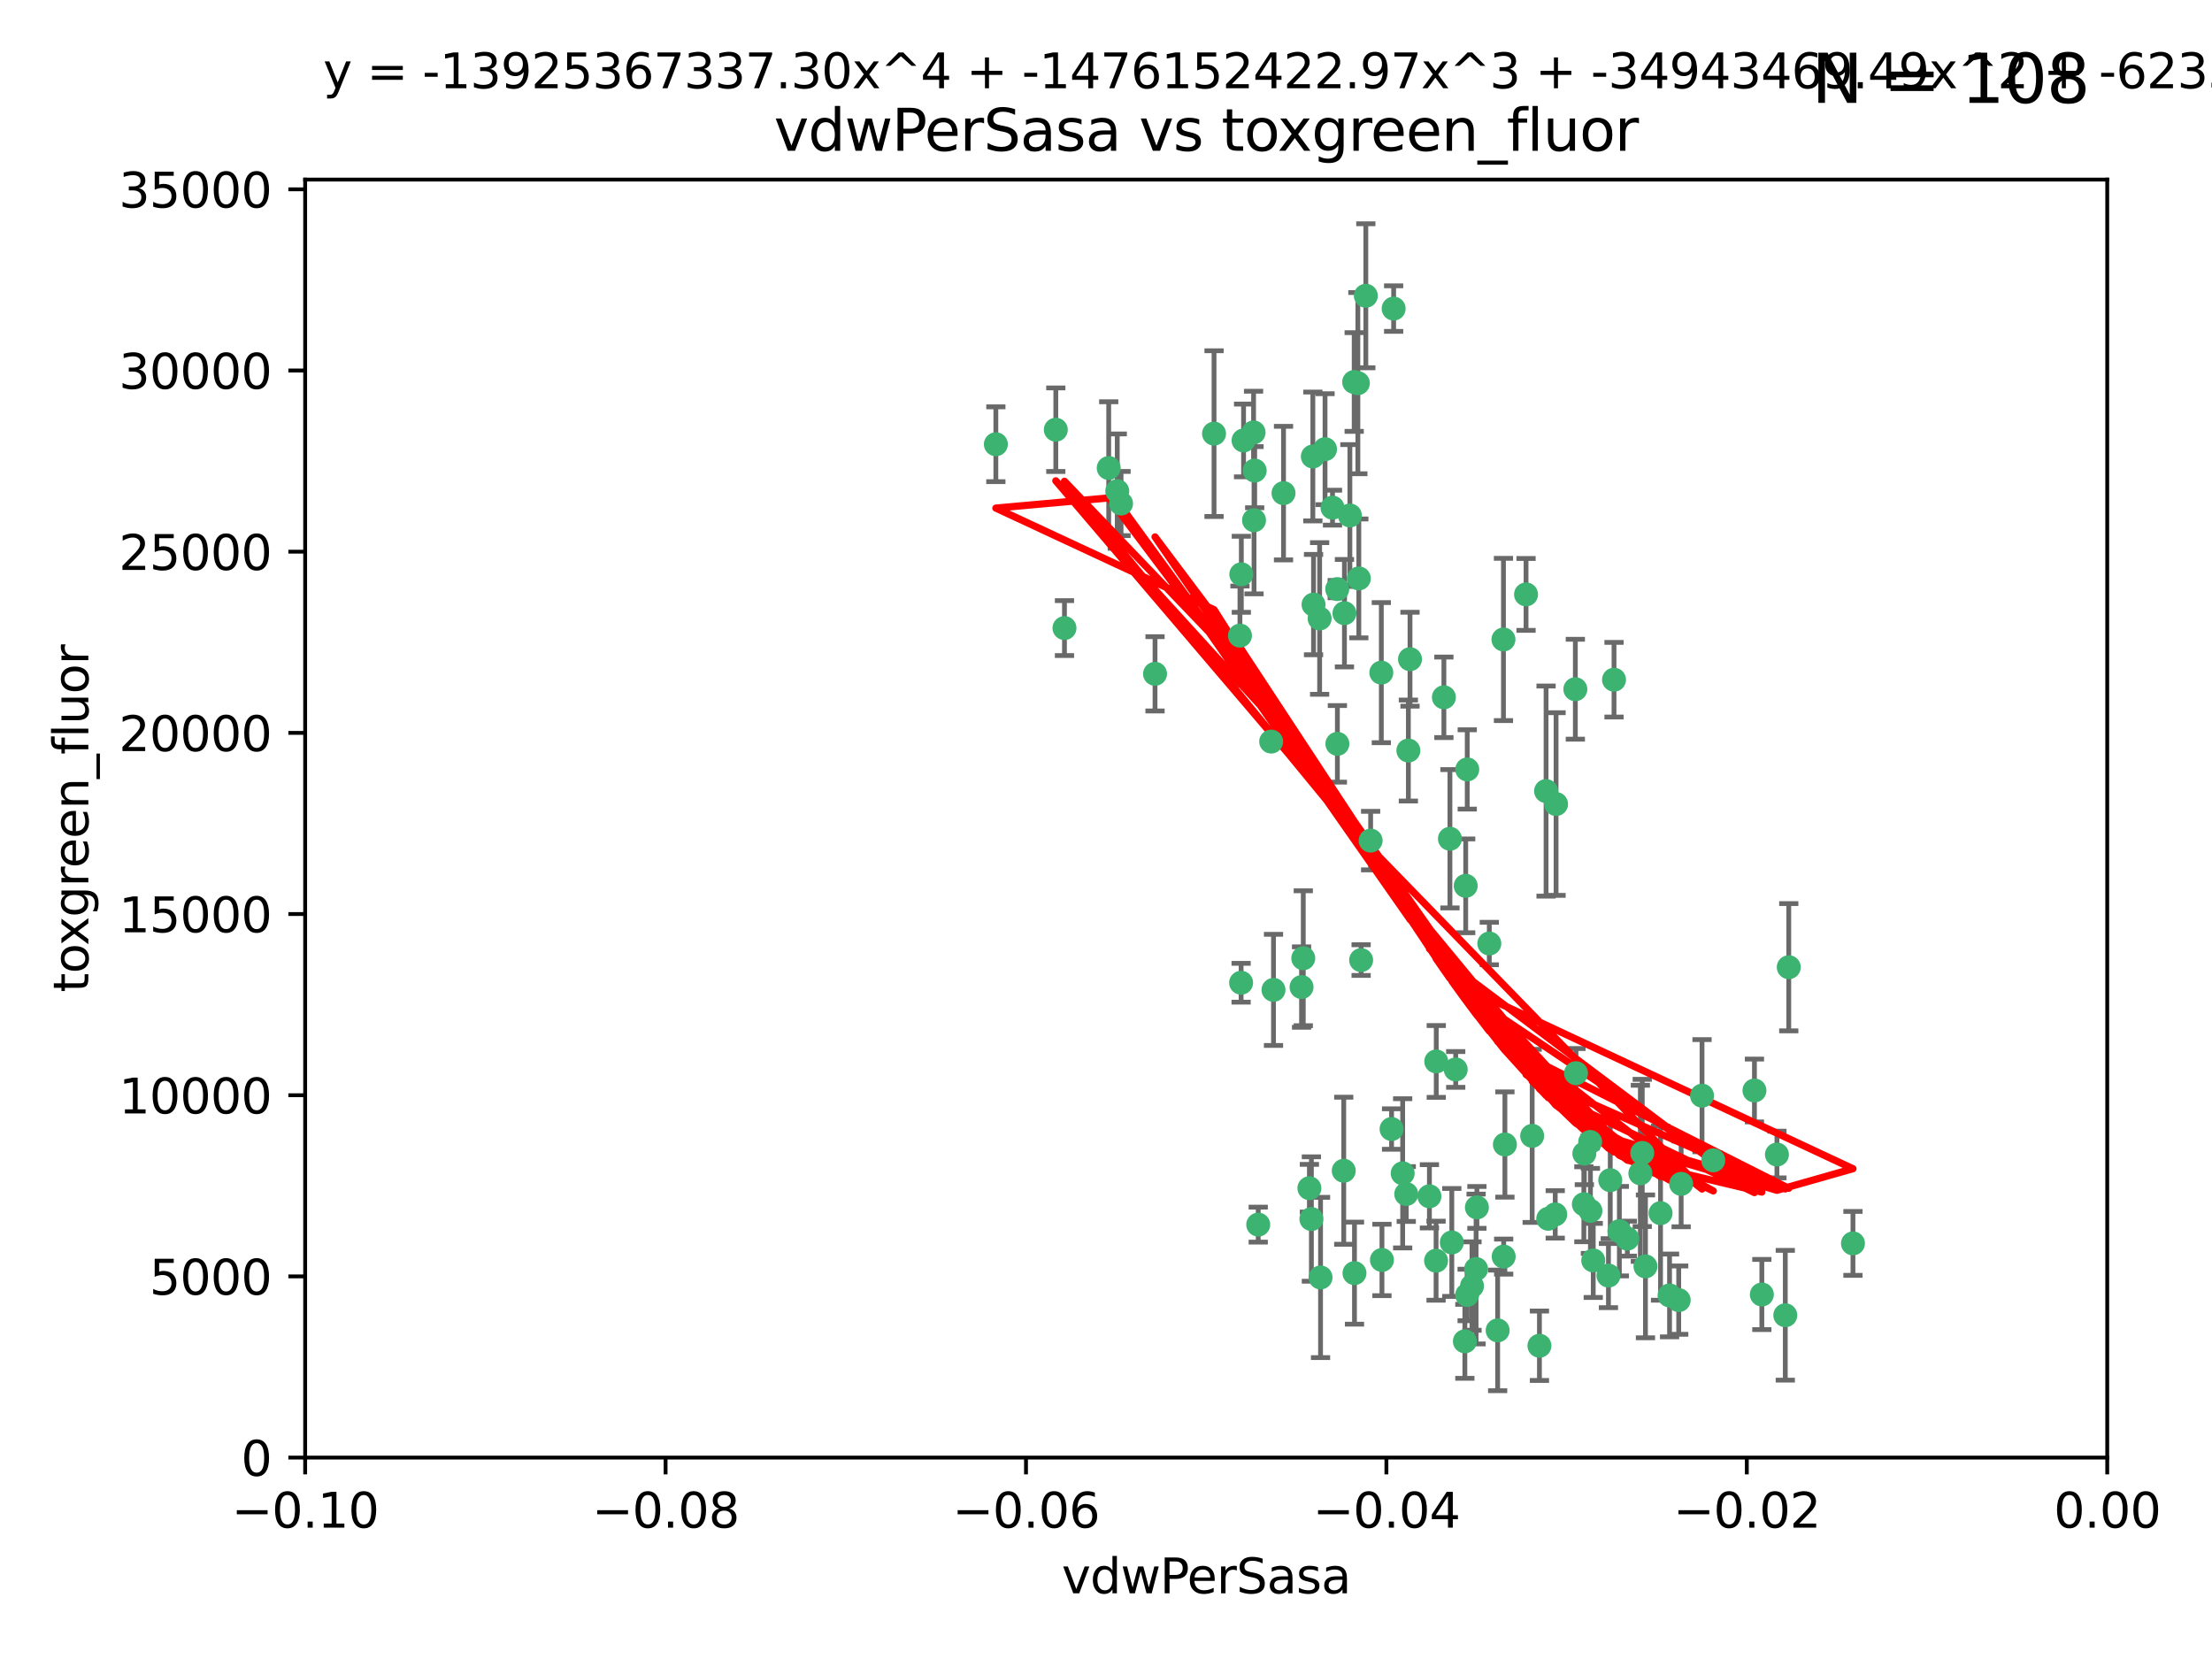 <?xml version="1.0" encoding="utf-8" standalone="no"?>
<!DOCTYPE svg PUBLIC "-//W3C//DTD SVG 1.1//EN"
  "http://www.w3.org/Graphics/SVG/1.1/DTD/svg11.dtd">
<svg xmlns:xlink="http://www.w3.org/1999/xlink" width="460.8pt" height="345.6pt" viewBox="0 0 460.8 345.6" xmlns="http://www.w3.org/2000/svg" version="1.1">
 <defs>
  <style type="text/css">*{stroke-linejoin: round; stroke-linecap: butt}</style>
 </defs>
 <g id="figure_1">
  <g id="patch_1">
   <path d="M 0 345.6 
L 460.8 345.6 
L 460.8 0 
L 0 0 
z
" style="fill: #ffffff"/>
  </g>
  <g id="axes_1">
   <g id="patch_2">
    <path d="M 63.571 303.64 
L 438.975 303.64 
L 438.975 37.411 
L 63.571 37.411 
z
" style="fill: #ffffff"/>
   </g>
   <g id="PathCollection_1">
    <defs>
     <path id="maaf6633efd" d="M 0 1.118 
C 0.297 1.118 0.581 1 0.791 0.791 
C 1 0.581 1.118 0.297 1.118 0 
C 1.118 -0.297 1 -0.581 0.791 -0.791 
C 0.581 -1 0.297 -1.118 0 -1.118 
C -0.297 -1.118 -0.581 -1 -0.791 -0.791 
C -1 -0.581 -1.118 -0.297 -1.118 0 
C -1.118 0.297 -1 0.581 -0.791 0.791 
C -0.581 1 -0.297 1.118 0 1.118 
z
" style="stroke: #3cb371"/>
    </defs>
    <g clip-path="url(#pe73841dac2)">
     <use xlink:href="#maaf6633efd" x="261.374" y="98.026" style="fill: #3cb371; stroke: #3cb371"/>
     <use xlink:href="#maaf6633efd" x="273.49" y="95.094" style="fill: #3cb371; stroke: #3cb371"/>
     <use xlink:href="#maaf6633efd" x="219.944" y="89.516" style="fill: #3cb371; stroke: #3cb371"/>
     <use xlink:href="#maaf6633efd" x="282.1" y="79.578" style="fill: #3cb371; stroke: #3cb371"/>
     <use xlink:href="#maaf6633efd" x="267.381" y="102.727" style="fill: #3cb371; stroke: #3cb371"/>
     <use xlink:href="#maaf6633efd" x="274.902" y="128.839" style="fill: #3cb371; stroke: #3cb371"/>
     <use xlink:href="#maaf6633efd" x="293.731" y="137.321" style="fill: #3cb371; stroke: #3cb371"/>
     <use xlink:href="#maaf6633efd" x="259.057" y="91.754" style="fill: #3cb371; stroke: #3cb371"/>
     <use xlink:href="#maaf6633efd" x="273.633" y="125.947" style="fill: #3cb371; stroke: #3cb371"/>
     <use xlink:href="#maaf6633efd" x="264.81" y="154.483" style="fill: #3cb371; stroke: #3cb371"/>
     <use xlink:href="#maaf6633efd" x="281.206" y="107.386" style="fill: #3cb371; stroke: #3cb371"/>
     <use xlink:href="#maaf6633efd" x="258.59" y="119.635" style="fill: #3cb371; stroke: #3cb371"/>
     <use xlink:href="#maaf6633efd" x="282.869" y="79.819" style="fill: #3cb371; stroke: #3cb371"/>
     <use xlink:href="#maaf6633efd" x="278.572" y="122.72" style="fill: #3cb371; stroke: #3cb371"/>
     <use xlink:href="#maaf6633efd" x="261.143" y="90.084" style="fill: #3cb371; stroke: #3cb371"/>
     <use xlink:href="#maaf6633efd" x="278.602" y="154.954" style="fill: #3cb371; stroke: #3cb371"/>
     <use xlink:href="#maaf6633efd" x="233.536" y="104.896" style="fill: #3cb371; stroke: #3cb371"/>
     <use xlink:href="#maaf6633efd" x="293.388" y="156.348" style="fill: #3cb371; stroke: #3cb371"/>
     <use xlink:href="#maaf6633efd" x="277.586" y="105.756" style="fill: #3cb371; stroke: #3cb371"/>
     <use xlink:href="#maaf6633efd" x="230.966" y="97.498" style="fill: #3cb371; stroke: #3cb371"/>
     <use xlink:href="#maaf6633efd" x="207.456" y="92.545" style="fill: #3cb371; stroke: #3cb371"/>
     <use xlink:href="#maaf6633efd" x="252.908" y="90.332" style="fill: #3cb371; stroke: #3cb371"/>
     <use xlink:href="#maaf6633efd" x="283.547" y="200.005" style="fill: #3cb371; stroke: #3cb371"/>
     <use xlink:href="#maaf6633efd" x="221.75" y="130.84" style="fill: #3cb371; stroke: #3cb371"/>
     <use xlink:href="#maaf6633efd" x="265.294" y="206.213" style="fill: #3cb371; stroke: #3cb371"/>
     <use xlink:href="#maaf6633efd" x="262.111" y="255.109" style="fill: #3cb371; stroke: #3cb371"/>
     <use xlink:href="#maaf6633efd" x="271.497" y="199.62" style="fill: #3cb371; stroke: #3cb371"/>
     <use xlink:href="#maaf6633efd" x="261.237" y="108.373" style="fill: #3cb371; stroke: #3cb371"/>
     <use xlink:href="#maaf6633efd" x="240.614" y="140.37" style="fill: #3cb371; stroke: #3cb371"/>
     <use xlink:href="#maaf6633efd" x="276.03" y="93.572" style="fill: #3cb371; stroke: #3cb371"/>
     <use xlink:href="#maaf6633efd" x="232.747" y="102.308" style="fill: #3cb371; stroke: #3cb371"/>
     <use xlink:href="#maaf6633efd" x="280.072" y="127.738" style="fill: #3cb371; stroke: #3cb371"/>
     <use xlink:href="#maaf6633efd" x="300.789" y="145.262" style="fill: #3cb371; stroke: #3cb371"/>
     <use xlink:href="#maaf6633efd" x="287.754" y="140.122" style="fill: #3cb371; stroke: #3cb371"/>
     <use xlink:href="#maaf6633efd" x="279.927" y="243.887" style="fill: #3cb371; stroke: #3cb371"/>
     <use xlink:href="#maaf6633efd" x="271.138" y="205.621" style="fill: #3cb371; stroke: #3cb371"/>
     <use xlink:href="#maaf6633efd" x="284.527" y="61.614" style="fill: #3cb371; stroke: #3cb371"/>
     <use xlink:href="#maaf6633efd" x="258.305" y="132.411" style="fill: #3cb371; stroke: #3cb371"/>
     <use xlink:href="#maaf6633efd" x="273.186" y="253.947" style="fill: #3cb371; stroke: #3cb371"/>
     <use xlink:href="#maaf6633efd" x="322.524" y="253.893" style="fill: #3cb371; stroke: #3cb371"/>
     <use xlink:href="#maaf6633efd" x="272.771" y="247.522" style="fill: #3cb371; stroke: #3cb371"/>
     <use xlink:href="#maaf6633efd" x="283.068" y="120.494" style="fill: #3cb371; stroke: #3cb371"/>
     <use xlink:href="#maaf6633efd" x="258.546" y="204.723" style="fill: #3cb371; stroke: #3cb371"/>
     <use xlink:href="#maaf6633efd" x="313.198" y="133.213" style="fill: #3cb371; stroke: #3cb371"/>
     <use xlink:href="#maaf6633efd" x="305.654" y="160.289" style="fill: #3cb371; stroke: #3cb371"/>
     <use xlink:href="#maaf6633efd" x="310.249" y="196.552" style="fill: #3cb371; stroke: #3cb371"/>
     <use xlink:href="#maaf6633efd" x="299.198" y="221.118" style="fill: #3cb371; stroke: #3cb371"/>
     <use xlink:href="#maaf6633efd" x="302.048" y="174.728" style="fill: #3cb371; stroke: #3cb371"/>
     <use xlink:href="#maaf6633efd" x="290.322" y="64.285" style="fill: #3cb371; stroke: #3cb371"/>
     <use xlink:href="#maaf6633efd" x="275.094" y="266.118" style="fill: #3cb371; stroke: #3cb371"/>
     <use xlink:href="#maaf6633efd" x="289.889" y="235.198" style="fill: #3cb371; stroke: #3cb371"/>
     <use xlink:href="#maaf6633efd" x="292.202" y="244.424" style="fill: #3cb371; stroke: #3cb371"/>
     <use xlink:href="#maaf6633efd" x="307.497" y="264.357" style="fill: #3cb371; stroke: #3cb371"/>
     <use xlink:href="#maaf6633efd" x="336.23" y="141.593" style="fill: #3cb371; stroke: #3cb371"/>
     <use xlink:href="#maaf6633efd" x="285.529" y="175.112" style="fill: #3cb371; stroke: #3cb371"/>
     <use xlink:href="#maaf6633efd" x="305.633" y="269.764" style="fill: #3cb371; stroke: #3cb371"/>
     <use xlink:href="#maaf6633efd" x="307.667" y="251.524" style="fill: #3cb371; stroke: #3cb371"/>
     <use xlink:href="#maaf6633efd" x="322.074" y="164.794" style="fill: #3cb371; stroke: #3cb371"/>
     <use xlink:href="#maaf6633efd" x="313.244" y="261.772" style="fill: #3cb371; stroke: #3cb371"/>
     <use xlink:href="#maaf6633efd" x="299.16" y="262.628" style="fill: #3cb371; stroke: #3cb371"/>
     <use xlink:href="#maaf6633efd" x="331.902" y="262.571" style="fill: #3cb371; stroke: #3cb371"/>
     <use xlink:href="#maaf6633efd" x="287.886" y="262.474" style="fill: #3cb371; stroke: #3cb371"/>
     <use xlink:href="#maaf6633efd" x="328.173" y="143.576" style="fill: #3cb371; stroke: #3cb371"/>
     <use xlink:href="#maaf6633efd" x="319.18" y="236.622" style="fill: #3cb371; stroke: #3cb371"/>
     <use xlink:href="#maaf6633efd" x="335.446" y="245.856" style="fill: #3cb371; stroke: #3cb371"/>
     <use xlink:href="#maaf6633efd" x="313.499" y="238.42" style="fill: #3cb371; stroke: #3cb371"/>
     <use xlink:href="#maaf6633efd" x="347.799" y="269.867" style="fill: #3cb371; stroke: #3cb371"/>
     <use xlink:href="#maaf6633efd" x="331.314" y="252.246" style="fill: #3cb371; stroke: #3cb371"/>
     <use xlink:href="#maaf6633efd" x="370.167" y="240.511" style="fill: #3cb371; stroke: #3cb371"/>
     <use xlink:href="#maaf6633efd" x="386.005" y="259.022" style="fill: #3cb371; stroke: #3cb371"/>
     <use xlink:href="#maaf6633efd" x="302.438" y="258.827" style="fill: #3cb371; stroke: #3cb371"/>
     <use xlink:href="#maaf6633efd" x="305.159" y="279.423" style="fill: #3cb371; stroke: #3cb371"/>
     <use xlink:href="#maaf6633efd" x="324.157" y="167.495" style="fill: #3cb371; stroke: #3cb371"/>
     <use xlink:href="#maaf6633efd" x="345.919" y="252.723" style="fill: #3cb371; stroke: #3cb371"/>
     <use xlink:href="#maaf6633efd" x="328.308" y="223.562" style="fill: #3cb371; stroke: #3cb371"/>
     <use xlink:href="#maaf6633efd" x="292.948" y="248.738" style="fill: #3cb371; stroke: #3cb371"/>
     <use xlink:href="#maaf6633efd" x="341.718" y="244.428" style="fill: #3cb371; stroke: #3cb371"/>
     <use xlink:href="#maaf6633efd" x="297.774" y="249.211" style="fill: #3cb371; stroke: #3cb371"/>
     <use xlink:href="#maaf6633efd" x="365.484" y="227.169" style="fill: #3cb371; stroke: #3cb371"/>
     <use xlink:href="#maaf6633efd" x="320.694" y="280.344" style="fill: #3cb371; stroke: #3cb371"/>
     <use xlink:href="#maaf6633efd" x="329.948" y="250.868" style="fill: #3cb371; stroke: #3cb371"/>
     <use xlink:href="#maaf6633efd" x="371.909" y="273.991" style="fill: #3cb371; stroke: #3cb371"/>
     <use xlink:href="#maaf6633efd" x="317.903" y="123.828" style="fill: #3cb371; stroke: #3cb371"/>
     <use xlink:href="#maaf6633efd" x="349.707" y="270.841" style="fill: #3cb371; stroke: #3cb371"/>
     <use xlink:href="#maaf6633efd" x="330.048" y="240.314" style="fill: #3cb371; stroke: #3cb371"/>
     <use xlink:href="#maaf6633efd" x="356.911" y="241.718" style="fill: #3cb371; stroke: #3cb371"/>
     <use xlink:href="#maaf6633efd" x="323.985" y="252.978" style="fill: #3cb371; stroke: #3cb371"/>
     <use xlink:href="#maaf6633efd" x="339.003" y="258.029" style="fill: #3cb371; stroke: #3cb371"/>
     <use xlink:href="#maaf6633efd" x="367.024" y="269.669" style="fill: #3cb371; stroke: #3cb371"/>
     <use xlink:href="#maaf6633efd" x="303.252" y="222.785" style="fill: #3cb371; stroke: #3cb371"/>
     <use xlink:href="#maaf6633efd" x="335.07" y="265.728" style="fill: #3cb371; stroke: #3cb371"/>
     <use xlink:href="#maaf6633efd" x="311.989" y="277.145" style="fill: #3cb371; stroke: #3cb371"/>
     <use xlink:href="#maaf6633efd" x="372.634" y="201.488" style="fill: #3cb371; stroke: #3cb371"/>
     <use xlink:href="#maaf6633efd" x="331.263" y="237.895" style="fill: #3cb371; stroke: #3cb371"/>
     <use xlink:href="#maaf6633efd" x="342.78" y="263.81" style="fill: #3cb371; stroke: #3cb371"/>
     <use xlink:href="#maaf6633efd" x="305.333" y="184.534" style="fill: #3cb371; stroke: #3cb371"/>
     <use xlink:href="#maaf6633efd" x="342.111" y="240.178" style="fill: #3cb371; stroke: #3cb371"/>
     <use xlink:href="#maaf6633efd" x="350.214" y="246.624" style="fill: #3cb371; stroke: #3cb371"/>
     <use xlink:href="#maaf6633efd" x="337.342" y="256.474" style="fill: #3cb371; stroke: #3cb371"/>
     <use xlink:href="#maaf6633efd" x="306.642" y="267.91" style="fill: #3cb371; stroke: #3cb371"/>
     <use xlink:href="#maaf6633efd" x="354.563" y="228.248" style="fill: #3cb371; stroke: #3cb371"/>
     <use xlink:href="#maaf6633efd" x="282.164" y="265.217" style="fill: #3cb371; stroke: #3cb371"/>
    </g>
   </g>
   <g id="matplotlib.axis_1">
    <g id="xtick_1">
     <g id="line2d_1">
      <defs>
       <path id="m0767ec6097" d="M 0 0 
L 0 3.5 
" style="stroke: #000000; stroke-width: 0.8"/>
      </defs>
      <g>
       <use xlink:href="#m0767ec6097" x="63.571" y="303.64" style="stroke: #000000; stroke-width: 0.8"/>
      </g>
     </g>
     <g id="text_1">
      <!-- −0.10 -->
      <g transform="translate(48.249 318.238)scale(0.1 -0.1)">
       <defs>
        <path id="DejaVuSans-2212" d="M 678 2272 
L 4684 2272 
L 4684 1741 
L 678 1741 
L 678 2272 
z
" transform="scale(0.016)"/>
        <path id="DejaVuSans-30" d="M 2034 4250 
Q 1547 4250 1301 3770 
Q 1056 3291 1056 2328 
Q 1056 1369 1301 889 
Q 1547 409 2034 409 
Q 2525 409 2770 889 
Q 3016 1369 3016 2328 
Q 3016 3291 2770 3770 
Q 2525 4250 2034 4250 
z
M 2034 4750 
Q 2819 4750 3233 4129 
Q 3647 3509 3647 2328 
Q 3647 1150 3233 529 
Q 2819 -91 2034 -91 
Q 1250 -91 836 529 
Q 422 1150 422 2328 
Q 422 3509 836 4129 
Q 1250 4750 2034 4750 
z
" transform="scale(0.016)"/>
        <path id="DejaVuSans-2e" d="M 684 794 
L 1344 794 
L 1344 0 
L 684 0 
L 684 794 
z
" transform="scale(0.016)"/>
        <path id="DejaVuSans-31" d="M 794 531 
L 1825 531 
L 1825 4091 
L 703 3866 
L 703 4441 
L 1819 4666 
L 2450 4666 
L 2450 531 
L 3481 531 
L 3481 0 
L 794 0 
L 794 531 
z
" transform="scale(0.016)"/>
       </defs>
       <use xlink:href="#DejaVuSans-2212"/>
       <use xlink:href="#DejaVuSans-30" x="83.789"/>
       <use xlink:href="#DejaVuSans-2e" x="147.412"/>
       <use xlink:href="#DejaVuSans-31" x="179.199"/>
       <use xlink:href="#DejaVuSans-30" x="242.822"/>
      </g>
     </g>
    </g>
    <g id="xtick_2">
     <g id="line2d_2">
      <g>
       <use xlink:href="#m0767ec6097" x="138.652" y="303.64" style="stroke: #000000; stroke-width: 0.8"/>
      </g>
     </g>
     <g id="text_2">
      <!-- −0.08 -->
      <g transform="translate(123.329 318.238)scale(0.1 -0.1)">
       <defs>
        <path id="DejaVuSans-38" d="M 2034 2216 
Q 1584 2216 1326 1975 
Q 1069 1734 1069 1313 
Q 1069 891 1326 650 
Q 1584 409 2034 409 
Q 2484 409 2743 651 
Q 3003 894 3003 1313 
Q 3003 1734 2745 1975 
Q 2488 2216 2034 2216 
z
M 1403 2484 
Q 997 2584 770 2862 
Q 544 3141 544 3541 
Q 544 4100 942 4425 
Q 1341 4750 2034 4750 
Q 2731 4750 3128 4425 
Q 3525 4100 3525 3541 
Q 3525 3141 3298 2862 
Q 3072 2584 2669 2484 
Q 3125 2378 3379 2068 
Q 3634 1759 3634 1313 
Q 3634 634 3220 271 
Q 2806 -91 2034 -91 
Q 1263 -91 848 271 
Q 434 634 434 1313 
Q 434 1759 690 2068 
Q 947 2378 1403 2484 
z
M 1172 3481 
Q 1172 3119 1398 2916 
Q 1625 2713 2034 2713 
Q 2441 2713 2670 2916 
Q 2900 3119 2900 3481 
Q 2900 3844 2670 4047 
Q 2441 4250 2034 4250 
Q 1625 4250 1398 4047 
Q 1172 3844 1172 3481 
z
" transform="scale(0.016)"/>
       </defs>
       <use xlink:href="#DejaVuSans-2212"/>
       <use xlink:href="#DejaVuSans-30" x="83.789"/>
       <use xlink:href="#DejaVuSans-2e" x="147.412"/>
       <use xlink:href="#DejaVuSans-30" x="179.199"/>
       <use xlink:href="#DejaVuSans-38" x="242.822"/>
      </g>
     </g>
    </g>
    <g id="xtick_3">
     <g id="line2d_3">
      <g>
       <use xlink:href="#m0767ec6097" x="213.733" y="303.64" style="stroke: #000000; stroke-width: 0.8"/>
      </g>
     </g>
     <g id="text_3">
      <!-- −0.06 -->
      <g transform="translate(198.41 318.238)scale(0.1 -0.1)">
       <defs>
        <path id="DejaVuSans-36" d="M 2113 2584 
Q 1688 2584 1439 2293 
Q 1191 2003 1191 1497 
Q 1191 994 1439 701 
Q 1688 409 2113 409 
Q 2538 409 2786 701 
Q 3034 994 3034 1497 
Q 3034 2003 2786 2293 
Q 2538 2584 2113 2584 
z
M 3366 4563 
L 3366 3988 
Q 3128 4100 2886 4159 
Q 2644 4219 2406 4219 
Q 1781 4219 1451 3797 
Q 1122 3375 1075 2522 
Q 1259 2794 1537 2939 
Q 1816 3084 2150 3084 
Q 2853 3084 3261 2657 
Q 3669 2231 3669 1497 
Q 3669 778 3244 343 
Q 2819 -91 2113 -91 
Q 1303 -91 875 529 
Q 447 1150 447 2328 
Q 447 3434 972 4092 
Q 1497 4750 2381 4750 
Q 2619 4750 2861 4703 
Q 3103 4656 3366 4563 
z
" transform="scale(0.016)"/>
       </defs>
       <use xlink:href="#DejaVuSans-2212"/>
       <use xlink:href="#DejaVuSans-30" x="83.789"/>
       <use xlink:href="#DejaVuSans-2e" x="147.412"/>
       <use xlink:href="#DejaVuSans-30" x="179.199"/>
       <use xlink:href="#DejaVuSans-36" x="242.822"/>
      </g>
     </g>
    </g>
    <g id="xtick_4">
     <g id="line2d_4">
      <g>
       <use xlink:href="#m0767ec6097" x="288.813" y="303.64" style="stroke: #000000; stroke-width: 0.8"/>
      </g>
     </g>
     <g id="text_4">
      <!-- −0.04 -->
      <g transform="translate(273.491 318.238)scale(0.1 -0.1)">
       <defs>
        <path id="DejaVuSans-34" d="M 2419 4116 
L 825 1625 
L 2419 1625 
L 2419 4116 
z
M 2253 4666 
L 3047 4666 
L 3047 1625 
L 3713 1625 
L 3713 1100 
L 3047 1100 
L 3047 0 
L 2419 0 
L 2419 1100 
L 313 1100 
L 313 1709 
L 2253 4666 
z
" transform="scale(0.016)"/>
       </defs>
       <use xlink:href="#DejaVuSans-2212"/>
       <use xlink:href="#DejaVuSans-30" x="83.789"/>
       <use xlink:href="#DejaVuSans-2e" x="147.412"/>
       <use xlink:href="#DejaVuSans-30" x="179.199"/>
       <use xlink:href="#DejaVuSans-34" x="242.822"/>
      </g>
     </g>
    </g>
    <g id="xtick_5">
     <g id="line2d_5">
      <g>
       <use xlink:href="#m0767ec6097" x="363.894" y="303.64" style="stroke: #000000; stroke-width: 0.8"/>
      </g>
     </g>
     <g id="text_5">
      <!-- −0.02 -->
      <g transform="translate(348.572 318.238)scale(0.1 -0.1)">
       <defs>
        <path id="DejaVuSans-32" d="M 1228 531 
L 3431 531 
L 3431 0 
L 469 0 
L 469 531 
Q 828 903 1448 1529 
Q 2069 2156 2228 2338 
Q 2531 2678 2651 2914 
Q 2772 3150 2772 3378 
Q 2772 3750 2511 3984 
Q 2250 4219 1831 4219 
Q 1534 4219 1204 4116 
Q 875 4013 500 3803 
L 500 4441 
Q 881 4594 1212 4672 
Q 1544 4750 1819 4750 
Q 2544 4750 2975 4387 
Q 3406 4025 3406 3419 
Q 3406 3131 3298 2873 
Q 3191 2616 2906 2266 
Q 2828 2175 2409 1742 
Q 1991 1309 1228 531 
z
" transform="scale(0.016)"/>
       </defs>
       <use xlink:href="#DejaVuSans-2212"/>
       <use xlink:href="#DejaVuSans-30" x="83.789"/>
       <use xlink:href="#DejaVuSans-2e" x="147.412"/>
       <use xlink:href="#DejaVuSans-30" x="179.199"/>
       <use xlink:href="#DejaVuSans-32" x="242.822"/>
      </g>
     </g>
    </g>
    <g id="xtick_6">
     <g id="line2d_6">
      <g>
       <use xlink:href="#m0767ec6097" x="438.975" y="303.64" style="stroke: #000000; stroke-width: 0.8"/>
      </g>
     </g>
     <g id="text_6">
      <!-- 0.00 -->
      <g transform="translate(427.842 318.238)scale(0.1 -0.1)">
       <use xlink:href="#DejaVuSans-30"/>
       <use xlink:href="#DejaVuSans-2e" x="63.623"/>
       <use xlink:href="#DejaVuSans-30" x="95.41"/>
       <use xlink:href="#DejaVuSans-30" x="159.033"/>
      </g>
     </g>
    </g>
    <g id="text_7">
     <!-- vdwPerSasa -->
     <g transform="translate(221.178 331.917)scale(0.1 -0.1)">
      <defs>
       <path id="DejaVuSans-76" d="M 191 3500 
L 800 3500 
L 1894 563 
L 2988 3500 
L 3597 3500 
L 2284 0 
L 1503 0 
L 191 3500 
z
" transform="scale(0.016)"/>
       <path id="DejaVuSans-64" d="M 2906 2969 
L 2906 4863 
L 3481 4863 
L 3481 0 
L 2906 0 
L 2906 525 
Q 2725 213 2448 61 
Q 2172 -91 1784 -91 
Q 1150 -91 751 415 
Q 353 922 353 1747 
Q 353 2572 751 3078 
Q 1150 3584 1784 3584 
Q 2172 3584 2448 3432 
Q 2725 3281 2906 2969 
z
M 947 1747 
Q 947 1113 1208 752 
Q 1469 391 1925 391 
Q 2381 391 2643 752 
Q 2906 1113 2906 1747 
Q 2906 2381 2643 2742 
Q 2381 3103 1925 3103 
Q 1469 3103 1208 2742 
Q 947 2381 947 1747 
z
" transform="scale(0.016)"/>
       <path id="DejaVuSans-77" d="M 269 3500 
L 844 3500 
L 1563 769 
L 2278 3500 
L 2956 3500 
L 3675 769 
L 4391 3500 
L 4966 3500 
L 4050 0 
L 3372 0 
L 2619 2869 
L 1863 0 
L 1184 0 
L 269 3500 
z
" transform="scale(0.016)"/>
       <path id="DejaVuSans-50" d="M 1259 4147 
L 1259 2394 
L 2053 2394 
Q 2494 2394 2734 2622 
Q 2975 2850 2975 3272 
Q 2975 3691 2734 3919 
Q 2494 4147 2053 4147 
L 1259 4147 
z
M 628 4666 
L 2053 4666 
Q 2838 4666 3239 4311 
Q 3641 3956 3641 3272 
Q 3641 2581 3239 2228 
Q 2838 1875 2053 1875 
L 1259 1875 
L 1259 0 
L 628 0 
L 628 4666 
z
" transform="scale(0.016)"/>
       <path id="DejaVuSans-65" d="M 3597 1894 
L 3597 1613 
L 953 1613 
Q 991 1019 1311 708 
Q 1631 397 2203 397 
Q 2534 397 2845 478 
Q 3156 559 3463 722 
L 3463 178 
Q 3153 47 2828 -22 
Q 2503 -91 2169 -91 
Q 1331 -91 842 396 
Q 353 884 353 1716 
Q 353 2575 817 3079 
Q 1281 3584 2069 3584 
Q 2775 3584 3186 3129 
Q 3597 2675 3597 1894 
z
M 3022 2063 
Q 3016 2534 2758 2815 
Q 2500 3097 2075 3097 
Q 1594 3097 1305 2825 
Q 1016 2553 972 2059 
L 3022 2063 
z
" transform="scale(0.016)"/>
       <path id="DejaVuSans-72" d="M 2631 2963 
Q 2534 3019 2420 3045 
Q 2306 3072 2169 3072 
Q 1681 3072 1420 2755 
Q 1159 2438 1159 1844 
L 1159 0 
L 581 0 
L 581 3500 
L 1159 3500 
L 1159 2956 
Q 1341 3275 1631 3429 
Q 1922 3584 2338 3584 
Q 2397 3584 2469 3576 
Q 2541 3569 2628 3553 
L 2631 2963 
z
" transform="scale(0.016)"/>
       <path id="DejaVuSans-53" d="M 3425 4513 
L 3425 3897 
Q 3066 4069 2747 4153 
Q 2428 4238 2131 4238 
Q 1616 4238 1336 4038 
Q 1056 3838 1056 3469 
Q 1056 3159 1242 3001 
Q 1428 2844 1947 2747 
L 2328 2669 
Q 3034 2534 3370 2195 
Q 3706 1856 3706 1288 
Q 3706 609 3251 259 
Q 2797 -91 1919 -91 
Q 1588 -91 1214 -16 
Q 841 59 441 206 
L 441 856 
Q 825 641 1194 531 
Q 1563 422 1919 422 
Q 2459 422 2753 634 
Q 3047 847 3047 1241 
Q 3047 1584 2836 1778 
Q 2625 1972 2144 2069 
L 1759 2144 
Q 1053 2284 737 2584 
Q 422 2884 422 3419 
Q 422 4038 858 4394 
Q 1294 4750 2059 4750 
Q 2388 4750 2728 4690 
Q 3069 4631 3425 4513 
z
" transform="scale(0.016)"/>
       <path id="DejaVuSans-61" d="M 2194 1759 
Q 1497 1759 1228 1600 
Q 959 1441 959 1056 
Q 959 750 1161 570 
Q 1363 391 1709 391 
Q 2188 391 2477 730 
Q 2766 1069 2766 1631 
L 2766 1759 
L 2194 1759 
z
M 3341 1997 
L 3341 0 
L 2766 0 
L 2766 531 
Q 2569 213 2275 61 
Q 1981 -91 1556 -91 
Q 1019 -91 701 211 
Q 384 513 384 1019 
Q 384 1609 779 1909 
Q 1175 2209 1959 2209 
L 2766 2209 
L 2766 2266 
Q 2766 2663 2505 2880 
Q 2244 3097 1772 3097 
Q 1472 3097 1187 3025 
Q 903 2953 641 2809 
L 641 3341 
Q 956 3463 1253 3523 
Q 1550 3584 1831 3584 
Q 2591 3584 2966 3190 
Q 3341 2797 3341 1997 
z
" transform="scale(0.016)"/>
       <path id="DejaVuSans-73" d="M 2834 3397 
L 2834 2853 
Q 2591 2978 2328 3040 
Q 2066 3103 1784 3103 
Q 1356 3103 1142 2972 
Q 928 2841 928 2578 
Q 928 2378 1081 2264 
Q 1234 2150 1697 2047 
L 1894 2003 
Q 2506 1872 2764 1633 
Q 3022 1394 3022 966 
Q 3022 478 2636 193 
Q 2250 -91 1575 -91 
Q 1294 -91 989 -36 
Q 684 19 347 128 
L 347 722 
Q 666 556 975 473 
Q 1284 391 1588 391 
Q 1994 391 2212 530 
Q 2431 669 2431 922 
Q 2431 1156 2273 1281 
Q 2116 1406 1581 1522 
L 1381 1569 
Q 847 1681 609 1914 
Q 372 2147 372 2553 
Q 372 3047 722 3315 
Q 1072 3584 1716 3584 
Q 2034 3584 2315 3537 
Q 2597 3491 2834 3397 
z
" transform="scale(0.016)"/>
      </defs>
      <use xlink:href="#DejaVuSans-76"/>
      <use xlink:href="#DejaVuSans-64" x="59.18"/>
      <use xlink:href="#DejaVuSans-77" x="122.656"/>
      <use xlink:href="#DejaVuSans-50" x="204.443"/>
      <use xlink:href="#DejaVuSans-65" x="261.121"/>
      <use xlink:href="#DejaVuSans-72" x="322.645"/>
      <use xlink:href="#DejaVuSans-53" x="363.758"/>
      <use xlink:href="#DejaVuSans-61" x="427.234"/>
      <use xlink:href="#DejaVuSans-73" x="488.514"/>
      <use xlink:href="#DejaVuSans-61" x="540.613"/>
     </g>
    </g>
   </g>
   <g id="matplotlib.axis_2">
    <g id="ytick_1">
     <g id="line2d_7">
      <defs>
       <path id="me14138f7bb" d="M 0 0 
L -3.5 0 
" style="stroke: #000000; stroke-width: 0.8"/>
      </defs>
      <g>
       <use xlink:href="#me14138f7bb" x="63.571" y="303.64" style="stroke: #000000; stroke-width: 0.8"/>
      </g>
     </g>
     <g id="text_8">
      <!-- 0 -->
      <g transform="translate(50.209 307.439)scale(0.1 -0.1)">
       <use xlink:href="#DejaVuSans-30"/>
      </g>
     </g>
    </g>
    <g id="ytick_2">
     <g id="line2d_8">
      <g>
       <use xlink:href="#me14138f7bb" x="63.571" y="265.897" style="stroke: #000000; stroke-width: 0.8"/>
      </g>
     </g>
     <g id="text_9">
      <!-- 5000 -->
      <g transform="translate(31.121 269.696)scale(0.1 -0.1)">
       <defs>
        <path id="DejaVuSans-35" d="M 691 4666 
L 3169 4666 
L 3169 4134 
L 1269 4134 
L 1269 2991 
Q 1406 3038 1543 3061 
Q 1681 3084 1819 3084 
Q 2600 3084 3056 2656 
Q 3513 2228 3513 1497 
Q 3513 744 3044 326 
Q 2575 -91 1722 -91 
Q 1428 -91 1123 -41 
Q 819 9 494 109 
L 494 744 
Q 775 591 1075 516 
Q 1375 441 1709 441 
Q 2250 441 2565 725 
Q 2881 1009 2881 1497 
Q 2881 1984 2565 2268 
Q 2250 2553 1709 2553 
Q 1456 2553 1204 2497 
Q 953 2441 691 2322 
L 691 4666 
z
" transform="scale(0.016)"/>
       </defs>
       <use xlink:href="#DejaVuSans-35"/>
       <use xlink:href="#DejaVuSans-30" x="63.623"/>
       <use xlink:href="#DejaVuSans-30" x="127.246"/>
       <use xlink:href="#DejaVuSans-30" x="190.869"/>
      </g>
     </g>
    </g>
    <g id="ytick_3">
     <g id="line2d_9">
      <g>
       <use xlink:href="#me14138f7bb" x="63.571" y="228.154" style="stroke: #000000; stroke-width: 0.8"/>
      </g>
     </g>
     <g id="text_10">
      <!-- 10000 -->
      <g transform="translate(24.759 231.953)scale(0.1 -0.1)">
       <use xlink:href="#DejaVuSans-31"/>
       <use xlink:href="#DejaVuSans-30" x="63.623"/>
       <use xlink:href="#DejaVuSans-30" x="127.246"/>
       <use xlink:href="#DejaVuSans-30" x="190.869"/>
       <use xlink:href="#DejaVuSans-30" x="254.492"/>
      </g>
     </g>
    </g>
    <g id="ytick_4">
     <g id="line2d_10">
      <g>
       <use xlink:href="#me14138f7bb" x="63.571" y="190.411" style="stroke: #000000; stroke-width: 0.8"/>
      </g>
     </g>
     <g id="text_11">
      <!-- 15000 -->
      <g transform="translate(24.759 194.21)scale(0.1 -0.1)">
       <use xlink:href="#DejaVuSans-31"/>
       <use xlink:href="#DejaVuSans-35" x="63.623"/>
       <use xlink:href="#DejaVuSans-30" x="127.246"/>
       <use xlink:href="#DejaVuSans-30" x="190.869"/>
       <use xlink:href="#DejaVuSans-30" x="254.492"/>
      </g>
     </g>
    </g>
    <g id="ytick_5">
     <g id="line2d_11">
      <g>
       <use xlink:href="#me14138f7bb" x="63.571" y="152.668" style="stroke: #000000; stroke-width: 0.8"/>
      </g>
     </g>
     <g id="text_12">
      <!-- 20000 -->
      <g transform="translate(24.759 156.467)scale(0.1 -0.1)">
       <use xlink:href="#DejaVuSans-32"/>
       <use xlink:href="#DejaVuSans-30" x="63.623"/>
       <use xlink:href="#DejaVuSans-30" x="127.246"/>
       <use xlink:href="#DejaVuSans-30" x="190.869"/>
       <use xlink:href="#DejaVuSans-30" x="254.492"/>
      </g>
     </g>
    </g>
    <g id="ytick_6">
     <g id="line2d_12">
      <g>
       <use xlink:href="#me14138f7bb" x="63.571" y="114.925" style="stroke: #000000; stroke-width: 0.8"/>
      </g>
     </g>
     <g id="text_13">
      <!-- 25000 -->
      <g transform="translate(24.759 118.724)scale(0.1 -0.1)">
       <use xlink:href="#DejaVuSans-32"/>
       <use xlink:href="#DejaVuSans-35" x="63.623"/>
       <use xlink:href="#DejaVuSans-30" x="127.246"/>
       <use xlink:href="#DejaVuSans-30" x="190.869"/>
       <use xlink:href="#DejaVuSans-30" x="254.492"/>
      </g>
     </g>
    </g>
    <g id="ytick_7">
     <g id="line2d_13">
      <g>
       <use xlink:href="#me14138f7bb" x="63.571" y="77.181" style="stroke: #000000; stroke-width: 0.8"/>
      </g>
     </g>
     <g id="text_14">
      <!-- 30000 -->
      <g transform="translate(24.759 80.981)scale(0.1 -0.1)">
       <defs>
        <path id="DejaVuSans-33" d="M 2597 2516 
Q 3050 2419 3304 2112 
Q 3559 1806 3559 1356 
Q 3559 666 3084 287 
Q 2609 -91 1734 -91 
Q 1441 -91 1130 -33 
Q 819 25 488 141 
L 488 750 
Q 750 597 1062 519 
Q 1375 441 1716 441 
Q 2309 441 2620 675 
Q 2931 909 2931 1356 
Q 2931 1769 2642 2001 
Q 2353 2234 1838 2234 
L 1294 2234 
L 1294 2753 
L 1863 2753 
Q 2328 2753 2575 2939 
Q 2822 3125 2822 3475 
Q 2822 3834 2567 4026 
Q 2313 4219 1838 4219 
Q 1578 4219 1281 4162 
Q 984 4106 628 3988 
L 628 4550 
Q 988 4650 1302 4700 
Q 1616 4750 1894 4750 
Q 2613 4750 3031 4423 
Q 3450 4097 3450 3541 
Q 3450 3153 3228 2886 
Q 3006 2619 2597 2516 
z
" transform="scale(0.016)"/>
       </defs>
       <use xlink:href="#DejaVuSans-33"/>
       <use xlink:href="#DejaVuSans-30" x="63.623"/>
       <use xlink:href="#DejaVuSans-30" x="127.246"/>
       <use xlink:href="#DejaVuSans-30" x="190.869"/>
       <use xlink:href="#DejaVuSans-30" x="254.492"/>
      </g>
     </g>
    </g>
    <g id="ytick_8">
     <g id="line2d_14">
      <g>
       <use xlink:href="#me14138f7bb" x="63.571" y="39.438" style="stroke: #000000; stroke-width: 0.8"/>
      </g>
     </g>
     <g id="text_15">
      <!-- 35000 -->
      <g transform="translate(24.759 43.238)scale(0.1 -0.1)">
       <use xlink:href="#DejaVuSans-33"/>
       <use xlink:href="#DejaVuSans-35" x="63.623"/>
       <use xlink:href="#DejaVuSans-30" x="127.246"/>
       <use xlink:href="#DejaVuSans-30" x="190.869"/>
       <use xlink:href="#DejaVuSans-30" x="254.492"/>
      </g>
     </g>
    </g>
    <g id="text_16">
     <!-- toxgreen_fluor -->
     <g transform="translate(18.401 206.72)rotate(-90)scale(0.1 -0.1)">
      <defs>
       <path id="DejaVuSans-74" d="M 1172 4494 
L 1172 3500 
L 2356 3500 
L 2356 3053 
L 1172 3053 
L 1172 1153 
Q 1172 725 1289 603 
Q 1406 481 1766 481 
L 2356 481 
L 2356 0 
L 1766 0 
Q 1100 0 847 248 
Q 594 497 594 1153 
L 594 3053 
L 172 3053 
L 172 3500 
L 594 3500 
L 594 4494 
L 1172 4494 
z
" transform="scale(0.016)"/>
       <path id="DejaVuSans-6f" d="M 1959 3097 
Q 1497 3097 1228 2736 
Q 959 2375 959 1747 
Q 959 1119 1226 758 
Q 1494 397 1959 397 
Q 2419 397 2687 759 
Q 2956 1122 2956 1747 
Q 2956 2369 2687 2733 
Q 2419 3097 1959 3097 
z
M 1959 3584 
Q 2709 3584 3137 3096 
Q 3566 2609 3566 1747 
Q 3566 888 3137 398 
Q 2709 -91 1959 -91 
Q 1206 -91 779 398 
Q 353 888 353 1747 
Q 353 2609 779 3096 
Q 1206 3584 1959 3584 
z
" transform="scale(0.016)"/>
       <path id="DejaVuSans-78" d="M 3513 3500 
L 2247 1797 
L 3578 0 
L 2900 0 
L 1881 1375 
L 863 0 
L 184 0 
L 1544 1831 
L 300 3500 
L 978 3500 
L 1906 2253 
L 2834 3500 
L 3513 3500 
z
" transform="scale(0.016)"/>
       <path id="DejaVuSans-67" d="M 2906 1791 
Q 2906 2416 2648 2759 
Q 2391 3103 1925 3103 
Q 1463 3103 1205 2759 
Q 947 2416 947 1791 
Q 947 1169 1205 825 
Q 1463 481 1925 481 
Q 2391 481 2648 825 
Q 2906 1169 2906 1791 
z
M 3481 434 
Q 3481 -459 3084 -895 
Q 2688 -1331 1869 -1331 
Q 1566 -1331 1297 -1286 
Q 1028 -1241 775 -1147 
L 775 -588 
Q 1028 -725 1275 -790 
Q 1522 -856 1778 -856 
Q 2344 -856 2625 -561 
Q 2906 -266 2906 331 
L 2906 616 
Q 2728 306 2450 153 
Q 2172 0 1784 0 
Q 1141 0 747 490 
Q 353 981 353 1791 
Q 353 2603 747 3093 
Q 1141 3584 1784 3584 
Q 2172 3584 2450 3431 
Q 2728 3278 2906 2969 
L 2906 3500 
L 3481 3500 
L 3481 434 
z
" transform="scale(0.016)"/>
       <path id="DejaVuSans-6e" d="M 3513 2113 
L 3513 0 
L 2938 0 
L 2938 2094 
Q 2938 2591 2744 2837 
Q 2550 3084 2163 3084 
Q 1697 3084 1428 2787 
Q 1159 2491 1159 1978 
L 1159 0 
L 581 0 
L 581 3500 
L 1159 3500 
L 1159 2956 
Q 1366 3272 1645 3428 
Q 1925 3584 2291 3584 
Q 2894 3584 3203 3211 
Q 3513 2838 3513 2113 
z
" transform="scale(0.016)"/>
       <path id="DejaVuSans-5f" d="M 3263 -1063 
L 3263 -1509 
L -63 -1509 
L -63 -1063 
L 3263 -1063 
z
" transform="scale(0.016)"/>
       <path id="DejaVuSans-66" d="M 2375 4863 
L 2375 4384 
L 1825 4384 
Q 1516 4384 1395 4259 
Q 1275 4134 1275 3809 
L 1275 3500 
L 2222 3500 
L 2222 3053 
L 1275 3053 
L 1275 0 
L 697 0 
L 697 3053 
L 147 3053 
L 147 3500 
L 697 3500 
L 697 3744 
Q 697 4328 969 4595 
Q 1241 4863 1831 4863 
L 2375 4863 
z
" transform="scale(0.016)"/>
       <path id="DejaVuSans-6c" d="M 603 4863 
L 1178 4863 
L 1178 0 
L 603 0 
L 603 4863 
z
" transform="scale(0.016)"/>
       <path id="DejaVuSans-75" d="M 544 1381 
L 544 3500 
L 1119 3500 
L 1119 1403 
Q 1119 906 1312 657 
Q 1506 409 1894 409 
Q 2359 409 2629 706 
Q 2900 1003 2900 1516 
L 2900 3500 
L 3475 3500 
L 3475 0 
L 2900 0 
L 2900 538 
Q 2691 219 2414 64 
Q 2138 -91 1772 -91 
Q 1169 -91 856 284 
Q 544 659 544 1381 
z
M 1991 3584 
L 1991 3584 
z
" transform="scale(0.016)"/>
      </defs>
      <use xlink:href="#DejaVuSans-74"/>
      <use xlink:href="#DejaVuSans-6f" x="39.209"/>
      <use xlink:href="#DejaVuSans-78" x="97.266"/>
      <use xlink:href="#DejaVuSans-67" x="156.445"/>
      <use xlink:href="#DejaVuSans-72" x="219.922"/>
      <use xlink:href="#DejaVuSans-65" x="258.785"/>
      <use xlink:href="#DejaVuSans-65" x="320.309"/>
      <use xlink:href="#DejaVuSans-6e" x="381.832"/>
      <use xlink:href="#DejaVuSans-5f" x="445.211"/>
      <use xlink:href="#DejaVuSans-66" x="495.211"/>
      <use xlink:href="#DejaVuSans-6c" x="530.416"/>
      <use xlink:href="#DejaVuSans-75" x="558.199"/>
      <use xlink:href="#DejaVuSans-6f" x="621.578"/>
      <use xlink:href="#DejaVuSans-72" x="682.76"/>
     </g>
    </g>
   </g>
   <g id="LineCollection_1">
    <path d="M 261.374 105.772 
L 261.374 90.281 
" clip-path="url(#pe73841dac2)" style="fill: none; stroke: #696969"/>
    <path d="M 273.49 108.514 
L 273.49 81.675 
" clip-path="url(#pe73841dac2)" style="fill: none; stroke: #696969"/>
    <path d="M 219.944 98.217 
L 219.944 80.815 
" clip-path="url(#pe73841dac2)" style="fill: none; stroke: #696969"/>
    <path d="M 282.1 89.863 
L 282.1 69.294 
" clip-path="url(#pe73841dac2)" style="fill: none; stroke: #696969"/>
    <path d="M 267.381 116.638 
L 267.381 88.815 
" clip-path="url(#pe73841dac2)" style="fill: none; stroke: #696969"/>
    <path d="M 274.902 144.637 
L 274.902 113.041 
" clip-path="url(#pe73841dac2)" style="fill: none; stroke: #696969"/>
    <path d="M 293.731 147.102 
L 293.731 127.541 
" clip-path="url(#pe73841dac2)" style="fill: none; stroke: #696969"/>
    <path d="M 259.057 99.334 
L 259.057 84.174 
" clip-path="url(#pe73841dac2)" style="fill: none; stroke: #696969"/>
    <path d="M 273.633 136.397 
L 273.633 115.497 
" clip-path="url(#pe73841dac2)" style="fill: none; stroke: #696969"/>
    <path d="M 264.81 155.048 
L 264.81 153.918 
" clip-path="url(#pe73841dac2)" style="fill: none; stroke: #696969"/>
    <path d="M 281.206 122.155 
L 281.206 92.617 
" clip-path="url(#pe73841dac2)" style="fill: none; stroke: #696969"/>
    <path d="M 258.59 127.554 
L 258.59 111.717 
" clip-path="url(#pe73841dac2)" style="fill: none; stroke: #696969"/>
    <path d="M 282.869 98.693 
L 282.869 60.945 
" clip-path="url(#pe73841dac2)" style="fill: none; stroke: #696969"/>
    <path d="M 278.572 124.514 
L 278.572 120.926 
" clip-path="url(#pe73841dac2)" style="fill: none; stroke: #696969"/>
    <path d="M 261.143 98.668 
L 261.143 81.501 
" clip-path="url(#pe73841dac2)" style="fill: none; stroke: #696969"/>
    <path d="M 278.602 162.929 
L 278.602 146.979 
" clip-path="url(#pe73841dac2)" style="fill: none; stroke: #696969"/>
    <path d="M 233.536 111.578 
L 233.536 98.214 
" clip-path="url(#pe73841dac2)" style="fill: none; stroke: #696969"/>
    <path d="M 293.388 166.868 
L 293.388 145.829 
" clip-path="url(#pe73841dac2)" style="fill: none; stroke: #696969"/>
    <path d="M 277.586 109.392 
L 277.586 102.12 
" clip-path="url(#pe73841dac2)" style="fill: none; stroke: #696969"/>
    <path d="M 230.966 111.302 
L 230.966 83.693 
" clip-path="url(#pe73841dac2)" style="fill: none; stroke: #696969"/>
    <path d="M 207.456 100.341 
L 207.456 84.749 
" clip-path="url(#pe73841dac2)" style="fill: none; stroke: #696969"/>
    <path d="M 252.908 107.592 
L 252.908 73.071 
" clip-path="url(#pe73841dac2)" style="fill: none; stroke: #696969"/>
    <path d="M 283.547 203.204 
L 283.547 196.806 
" clip-path="url(#pe73841dac2)" style="fill: none; stroke: #696969"/>
    <path d="M 221.75 136.561 
L 221.75 125.12 
" clip-path="url(#pe73841dac2)" style="fill: none; stroke: #696969"/>
    <path d="M 265.294 217.788 
L 265.294 194.637 
" clip-path="url(#pe73841dac2)" style="fill: none; stroke: #696969"/>
    <path d="M 262.111 258.755 
L 262.111 251.464 
" clip-path="url(#pe73841dac2)" style="fill: none; stroke: #696969"/>
    <path d="M 271.497 213.675 
L 271.497 185.565 
" clip-path="url(#pe73841dac2)" style="fill: none; stroke: #696969"/>
    <path d="M 261.237 123.707 
L 261.237 93.039 
" clip-path="url(#pe73841dac2)" style="fill: none; stroke: #696969"/>
    <path d="M 240.614 148.106 
L 240.614 132.634 
" clip-path="url(#pe73841dac2)" style="fill: none; stroke: #696969"/>
    <path d="M 276.03 105.129 
L 276.03 82.016 
" clip-path="url(#pe73841dac2)" style="fill: none; stroke: #696969"/>
    <path d="M 232.747 114.22 
L 232.747 90.397 
" clip-path="url(#pe73841dac2)" style="fill: none; stroke: #696969"/>
    <path d="M 280.072 138.926 
L 280.072 116.549 
" clip-path="url(#pe73841dac2)" style="fill: none; stroke: #696969"/>
    <path d="M 300.789 153.647 
L 300.789 136.877 
" clip-path="url(#pe73841dac2)" style="fill: none; stroke: #696969"/>
    <path d="M 287.754 154.719 
L 287.754 125.526 
" clip-path="url(#pe73841dac2)" style="fill: none; stroke: #696969"/>
    <path d="M 279.927 259.205 
L 279.927 228.569 
" clip-path="url(#pe73841dac2)" style="fill: none; stroke: #696969"/>
    <path d="M 271.138 214 
L 271.138 197.242 
" clip-path="url(#pe73841dac2)" style="fill: none; stroke: #696969"/>
    <path d="M 284.527 76.614 
L 284.527 46.614 
" clip-path="url(#pe73841dac2)" style="fill: none; stroke: #696969"/>
    <path d="M 258.305 142.738 
L 258.305 122.084 
" clip-path="url(#pe73841dac2)" style="fill: none; stroke: #696969"/>
    <path d="M 273.186 266.903 
L 273.186 240.99 
" clip-path="url(#pe73841dac2)" style="fill: none; stroke: #696969"/>
    <path d="M 322.524 254.845 
L 322.524 252.94 
" clip-path="url(#pe73841dac2)" style="fill: none; stroke: #696969"/>
    <path d="M 272.771 252.489 
L 272.771 242.555 
" clip-path="url(#pe73841dac2)" style="fill: none; stroke: #696969"/>
    <path d="M 283.068 132.879 
L 283.068 108.108 
" clip-path="url(#pe73841dac2)" style="fill: none; stroke: #696969"/>
    <path d="M 258.546 208.763 
L 258.546 200.682 
" clip-path="url(#pe73841dac2)" style="fill: none; stroke: #696969"/>
    <path d="M 313.198 150.11 
L 313.198 116.316 
" clip-path="url(#pe73841dac2)" style="fill: none; stroke: #696969"/>
    <path d="M 305.654 168.551 
L 305.654 152.026 
" clip-path="url(#pe73841dac2)" style="fill: none; stroke: #696969"/>
    <path d="M 310.249 200.974 
L 310.249 192.13 
" clip-path="url(#pe73841dac2)" style="fill: none; stroke: #696969"/>
    <path d="M 299.198 228.596 
L 299.198 213.64 
" clip-path="url(#pe73841dac2)" style="fill: none; stroke: #696969"/>
    <path d="M 302.048 189.135 
L 302.048 160.322 
" clip-path="url(#pe73841dac2)" style="fill: none; stroke: #696969"/>
    <path d="M 290.322 69.03 
L 290.322 59.54 
" clip-path="url(#pe73841dac2)" style="fill: none; stroke: #696969"/>
    <path d="M 275.094 282.811 
L 275.094 249.426 
" clip-path="url(#pe73841dac2)" style="fill: none; stroke: #696969"/>
    <path d="M 289.889 239.414 
L 289.889 230.981 
" clip-path="url(#pe73841dac2)" style="fill: none; stroke: #696969"/>
    <path d="M 292.202 259.965 
L 292.202 228.883 
" clip-path="url(#pe73841dac2)" style="fill: none; stroke: #696969"/>
    <path d="M 307.497 279.964 
L 307.497 248.75 
" clip-path="url(#pe73841dac2)" style="fill: none; stroke: #696969"/>
    <path d="M 336.23 149.363 
L 336.23 133.823 
" clip-path="url(#pe73841dac2)" style="fill: none; stroke: #696969"/>
    <path d="M 285.529 181.212 
L 285.529 169.013 
" clip-path="url(#pe73841dac2)" style="fill: none; stroke: #696969"/>
    <path d="M 305.633 275.127 
L 305.633 264.4 
" clip-path="url(#pe73841dac2)" style="fill: none; stroke: #696969"/>
    <path d="M 307.667 255.883 
L 307.667 247.164 
" clip-path="url(#pe73841dac2)" style="fill: none; stroke: #696969"/>
    <path d="M 322.074 186.68 
L 322.074 142.908 
" clip-path="url(#pe73841dac2)" style="fill: none; stroke: #696969"/>
    <path d="M 313.244 265.422 
L 313.244 258.121 
" clip-path="url(#pe73841dac2)" style="fill: none; stroke: #696969"/>
    <path d="M 299.16 270.857 
L 299.16 254.399 
" clip-path="url(#pe73841dac2)" style="fill: none; stroke: #696969"/>
    <path d="M 331.902 270.288 
L 331.902 254.854 
" clip-path="url(#pe73841dac2)" style="fill: none; stroke: #696969"/>
    <path d="M 287.886 269.915 
L 287.886 255.033 
" clip-path="url(#pe73841dac2)" style="fill: none; stroke: #696969"/>
    <path d="M 328.173 153.98 
L 328.173 133.171 
" clip-path="url(#pe73841dac2)" style="fill: none; stroke: #696969"/>
    <path d="M 319.18 254.649 
L 319.18 218.596 
" clip-path="url(#pe73841dac2)" style="fill: none; stroke: #696969"/>
    <path d="M 335.446 258.035 
L 335.446 233.677 
" clip-path="url(#pe73841dac2)" style="fill: none; stroke: #696969"/>
    <path d="M 313.499 249.385 
L 313.499 227.454 
" clip-path="url(#pe73841dac2)" style="fill: none; stroke: #696969"/>
    <path d="M 347.799 278.49 
L 347.799 261.245 
" clip-path="url(#pe73841dac2)" style="fill: none; stroke: #696969"/>
    <path d="M 331.314 261.1 
L 331.314 243.393 
" clip-path="url(#pe73841dac2)" style="fill: none; stroke: #696969"/>
    <path d="M 370.167 245.375 
L 370.167 235.646 
" clip-path="url(#pe73841dac2)" style="fill: none; stroke: #696969"/>
    <path d="M 386.005 265.679 
L 386.005 252.364 
" clip-path="url(#pe73841dac2)" style="fill: none; stroke: #696969"/>
    <path d="M 302.438 270.066 
L 302.438 247.588 
" clip-path="url(#pe73841dac2)" style="fill: none; stroke: #696969"/>
    <path d="M 305.159 287.127 
L 305.159 271.719 
" clip-path="url(#pe73841dac2)" style="fill: none; stroke: #696969"/>
    <path d="M 324.157 186.519 
L 324.157 148.47 
" clip-path="url(#pe73841dac2)" style="fill: none; stroke: #696969"/>
    <path d="M 345.919 270.856 
L 345.919 234.59 
" clip-path="url(#pe73841dac2)" style="fill: none; stroke: #696969"/>
    <path d="M 328.308 228.692 
L 328.308 218.432 
" clip-path="url(#pe73841dac2)" style="fill: none; stroke: #696969"/>
    <path d="M 292.948 254.447 
L 292.948 243.029 
" clip-path="url(#pe73841dac2)" style="fill: none; stroke: #696969"/>
    <path d="M 341.718 262.775 
L 341.718 226.08 
" clip-path="url(#pe73841dac2)" style="fill: none; stroke: #696969"/>
    <path d="M 297.774 255.803 
L 297.774 242.62 
" clip-path="url(#pe73841dac2)" style="fill: none; stroke: #696969"/>
    <path d="M 365.484 233.713 
L 365.484 220.626 
" clip-path="url(#pe73841dac2)" style="fill: none; stroke: #696969"/>
    <path d="M 320.694 287.577 
L 320.694 273.112 
" clip-path="url(#pe73841dac2)" style="fill: none; stroke: #696969"/>
    <path d="M 329.948 258.68 
L 329.948 243.057 
" clip-path="url(#pe73841dac2)" style="fill: none; stroke: #696969"/>
    <path d="M 371.909 287.508 
L 371.909 260.474 
" clip-path="url(#pe73841dac2)" style="fill: none; stroke: #696969"/>
    <path d="M 317.903 131.314 
L 317.903 116.343 
" clip-path="url(#pe73841dac2)" style="fill: none; stroke: #696969"/>
    <path d="M 349.707 277.958 
L 349.707 263.723 
" clip-path="url(#pe73841dac2)" style="fill: none; stroke: #696969"/>
    <path d="M 330.048 246.787 
L 330.048 233.841 
" clip-path="url(#pe73841dac2)" style="fill: none; stroke: #696969"/>
    <path d="M 356.911 243.231 
L 356.911 240.205 
" clip-path="url(#pe73841dac2)" style="fill: none; stroke: #696969"/>
    <path d="M 323.985 257.921 
L 323.985 248.036 
" clip-path="url(#pe73841dac2)" style="fill: none; stroke: #696969"/>
    <path d="M 339.003 261.667 
L 339.003 254.39 
" clip-path="url(#pe73841dac2)" style="fill: none; stroke: #696969"/>
    <path d="M 367.024 276.98 
L 367.024 262.359 
" clip-path="url(#pe73841dac2)" style="fill: none; stroke: #696969"/>
    <path d="M 303.252 226.514 
L 303.252 219.057 
" clip-path="url(#pe73841dac2)" style="fill: none; stroke: #696969"/>
    <path d="M 335.07 272.404 
L 335.07 259.053 
" clip-path="url(#pe73841dac2)" style="fill: none; stroke: #696969"/>
    <path d="M 311.989 289.704 
L 311.989 264.587 
" clip-path="url(#pe73841dac2)" style="fill: none; stroke: #696969"/>
    <path d="M 372.634 214.744 
L 372.634 188.233 
" clip-path="url(#pe73841dac2)" style="fill: none; stroke: #696969"/>
    <path d="M 331.263 239.147 
L 331.263 236.643 
" clip-path="url(#pe73841dac2)" style="fill: none; stroke: #696969"/>
    <path d="M 342.78 278.689 
L 342.78 248.931 
" clip-path="url(#pe73841dac2)" style="fill: none; stroke: #696969"/>
    <path d="M 305.333 194.3 
L 305.333 174.769 
" clip-path="url(#pe73841dac2)" style="fill: none; stroke: #696969"/>
    <path d="M 342.111 255.511 
L 342.111 224.845 
" clip-path="url(#pe73841dac2)" style="fill: none; stroke: #696969"/>
    <path d="M 350.214 255.558 
L 350.214 237.689 
" clip-path="url(#pe73841dac2)" style="fill: none; stroke: #696969"/>
    <path d="M 337.342 265.793 
L 337.342 247.155 
" clip-path="url(#pe73841dac2)" style="fill: none; stroke: #696969"/>
    <path d="M 306.642 277.119 
L 306.642 258.7 
" clip-path="url(#pe73841dac2)" style="fill: none; stroke: #696969"/>
    <path d="M 354.563 239.929 
L 354.563 216.567 
" clip-path="url(#pe73841dac2)" style="fill: none; stroke: #696969"/>
    <path d="M 282.164 275.847 
L 282.164 254.588 
" clip-path="url(#pe73841dac2)" style="fill: none; stroke: #696969"/>
   </g>
   <g id="line2d_15">
    <defs>
     <path id="ma780960211" d="M 2 0 
L -2 -0 
" style="stroke: #696969"/>
    </defs>
    <g clip-path="url(#pe73841dac2)">
     <use xlink:href="#ma780960211" x="261.374" y="105.772" style="fill: #696969; stroke: #696969"/>
     <use xlink:href="#ma780960211" x="273.49" y="108.514" style="fill: #696969; stroke: #696969"/>
     <use xlink:href="#ma780960211" x="219.944" y="98.217" style="fill: #696969; stroke: #696969"/>
     <use xlink:href="#ma780960211" x="282.1" y="89.863" style="fill: #696969; stroke: #696969"/>
     <use xlink:href="#ma780960211" x="267.381" y="116.638" style="fill: #696969; stroke: #696969"/>
     <use xlink:href="#ma780960211" x="274.902" y="144.637" style="fill: #696969; stroke: #696969"/>
     <use xlink:href="#ma780960211" x="293.731" y="147.102" style="fill: #696969; stroke: #696969"/>
     <use xlink:href="#ma780960211" x="259.057" y="99.334" style="fill: #696969; stroke: #696969"/>
     <use xlink:href="#ma780960211" x="273.633" y="136.397" style="fill: #696969; stroke: #696969"/>
     <use xlink:href="#ma780960211" x="264.81" y="155.048" style="fill: #696969; stroke: #696969"/>
     <use xlink:href="#ma780960211" x="281.206" y="122.155" style="fill: #696969; stroke: #696969"/>
     <use xlink:href="#ma780960211" x="258.59" y="127.554" style="fill: #696969; stroke: #696969"/>
     <use xlink:href="#ma780960211" x="282.869" y="98.693" style="fill: #696969; stroke: #696969"/>
     <use xlink:href="#ma780960211" x="278.572" y="124.514" style="fill: #696969; stroke: #696969"/>
     <use xlink:href="#ma780960211" x="261.143" y="98.668" style="fill: #696969; stroke: #696969"/>
     <use xlink:href="#ma780960211" x="278.602" y="162.929" style="fill: #696969; stroke: #696969"/>
     <use xlink:href="#ma780960211" x="233.536" y="111.578" style="fill: #696969; stroke: #696969"/>
     <use xlink:href="#ma780960211" x="293.388" y="166.868" style="fill: #696969; stroke: #696969"/>
     <use xlink:href="#ma780960211" x="277.586" y="109.392" style="fill: #696969; stroke: #696969"/>
     <use xlink:href="#ma780960211" x="230.966" y="111.302" style="fill: #696969; stroke: #696969"/>
     <use xlink:href="#ma780960211" x="207.456" y="100.341" style="fill: #696969; stroke: #696969"/>
     <use xlink:href="#ma780960211" x="252.908" y="107.592" style="fill: #696969; stroke: #696969"/>
     <use xlink:href="#ma780960211" x="283.547" y="203.204" style="fill: #696969; stroke: #696969"/>
     <use xlink:href="#ma780960211" x="221.75" y="136.561" style="fill: #696969; stroke: #696969"/>
     <use xlink:href="#ma780960211" x="265.294" y="217.788" style="fill: #696969; stroke: #696969"/>
     <use xlink:href="#ma780960211" x="262.111" y="258.755" style="fill: #696969; stroke: #696969"/>
     <use xlink:href="#ma780960211" x="271.497" y="213.675" style="fill: #696969; stroke: #696969"/>
     <use xlink:href="#ma780960211" x="261.237" y="123.707" style="fill: #696969; stroke: #696969"/>
     <use xlink:href="#ma780960211" x="240.614" y="148.106" style="fill: #696969; stroke: #696969"/>
     <use xlink:href="#ma780960211" x="276.03" y="105.129" style="fill: #696969; stroke: #696969"/>
     <use xlink:href="#ma780960211" x="232.747" y="114.22" style="fill: #696969; stroke: #696969"/>
     <use xlink:href="#ma780960211" x="280.072" y="138.926" style="fill: #696969; stroke: #696969"/>
     <use xlink:href="#ma780960211" x="300.789" y="153.647" style="fill: #696969; stroke: #696969"/>
     <use xlink:href="#ma780960211" x="287.754" y="154.719" style="fill: #696969; stroke: #696969"/>
     <use xlink:href="#ma780960211" x="279.927" y="259.205" style="fill: #696969; stroke: #696969"/>
     <use xlink:href="#ma780960211" x="271.138" y="214" style="fill: #696969; stroke: #696969"/>
     <use xlink:href="#ma780960211" x="284.527" y="76.614" style="fill: #696969; stroke: #696969"/>
     <use xlink:href="#ma780960211" x="258.305" y="142.738" style="fill: #696969; stroke: #696969"/>
     <use xlink:href="#ma780960211" x="273.186" y="266.903" style="fill: #696969; stroke: #696969"/>
     <use xlink:href="#ma780960211" x="322.524" y="254.845" style="fill: #696969; stroke: #696969"/>
     <use xlink:href="#ma780960211" x="272.771" y="252.489" style="fill: #696969; stroke: #696969"/>
     <use xlink:href="#ma780960211" x="283.068" y="132.879" style="fill: #696969; stroke: #696969"/>
     <use xlink:href="#ma780960211" x="258.546" y="208.763" style="fill: #696969; stroke: #696969"/>
     <use xlink:href="#ma780960211" x="313.198" y="150.11" style="fill: #696969; stroke: #696969"/>
     <use xlink:href="#ma780960211" x="305.654" y="168.551" style="fill: #696969; stroke: #696969"/>
     <use xlink:href="#ma780960211" x="310.249" y="200.974" style="fill: #696969; stroke: #696969"/>
     <use xlink:href="#ma780960211" x="299.198" y="228.596" style="fill: #696969; stroke: #696969"/>
     <use xlink:href="#ma780960211" x="302.048" y="189.135" style="fill: #696969; stroke: #696969"/>
     <use xlink:href="#ma780960211" x="290.322" y="69.03" style="fill: #696969; stroke: #696969"/>
     <use xlink:href="#ma780960211" x="275.094" y="282.811" style="fill: #696969; stroke: #696969"/>
     <use xlink:href="#ma780960211" x="289.889" y="239.414" style="fill: #696969; stroke: #696969"/>
     <use xlink:href="#ma780960211" x="292.202" y="259.965" style="fill: #696969; stroke: #696969"/>
     <use xlink:href="#ma780960211" x="307.497" y="279.964" style="fill: #696969; stroke: #696969"/>
     <use xlink:href="#ma780960211" x="336.23" y="149.363" style="fill: #696969; stroke: #696969"/>
     <use xlink:href="#ma780960211" x="285.529" y="181.212" style="fill: #696969; stroke: #696969"/>
     <use xlink:href="#ma780960211" x="305.633" y="275.127" style="fill: #696969; stroke: #696969"/>
     <use xlink:href="#ma780960211" x="307.667" y="255.883" style="fill: #696969; stroke: #696969"/>
     <use xlink:href="#ma780960211" x="322.074" y="186.68" style="fill: #696969; stroke: #696969"/>
     <use xlink:href="#ma780960211" x="313.244" y="265.422" style="fill: #696969; stroke: #696969"/>
     <use xlink:href="#ma780960211" x="299.16" y="270.857" style="fill: #696969; stroke: #696969"/>
     <use xlink:href="#ma780960211" x="331.902" y="270.288" style="fill: #696969; stroke: #696969"/>
     <use xlink:href="#ma780960211" x="287.886" y="269.915" style="fill: #696969; stroke: #696969"/>
     <use xlink:href="#ma780960211" x="328.173" y="153.98" style="fill: #696969; stroke: #696969"/>
     <use xlink:href="#ma780960211" x="319.18" y="254.649" style="fill: #696969; stroke: #696969"/>
     <use xlink:href="#ma780960211" x="335.446" y="258.035" style="fill: #696969; stroke: #696969"/>
     <use xlink:href="#ma780960211" x="313.499" y="249.385" style="fill: #696969; stroke: #696969"/>
     <use xlink:href="#ma780960211" x="347.799" y="278.49" style="fill: #696969; stroke: #696969"/>
     <use xlink:href="#ma780960211" x="331.314" y="261.1" style="fill: #696969; stroke: #696969"/>
     <use xlink:href="#ma780960211" x="370.167" y="245.375" style="fill: #696969; stroke: #696969"/>
     <use xlink:href="#ma780960211" x="386.005" y="265.679" style="fill: #696969; stroke: #696969"/>
     <use xlink:href="#ma780960211" x="302.438" y="270.066" style="fill: #696969; stroke: #696969"/>
     <use xlink:href="#ma780960211" x="305.159" y="287.127" style="fill: #696969; stroke: #696969"/>
     <use xlink:href="#ma780960211" x="324.157" y="186.519" style="fill: #696969; stroke: #696969"/>
     <use xlink:href="#ma780960211" x="345.919" y="270.856" style="fill: #696969; stroke: #696969"/>
     <use xlink:href="#ma780960211" x="328.308" y="228.692" style="fill: #696969; stroke: #696969"/>
     <use xlink:href="#ma780960211" x="292.948" y="254.447" style="fill: #696969; stroke: #696969"/>
     <use xlink:href="#ma780960211" x="341.718" y="262.775" style="fill: #696969; stroke: #696969"/>
     <use xlink:href="#ma780960211" x="297.774" y="255.803" style="fill: #696969; stroke: #696969"/>
     <use xlink:href="#ma780960211" x="365.484" y="233.713" style="fill: #696969; stroke: #696969"/>
     <use xlink:href="#ma780960211" x="320.694" y="287.577" style="fill: #696969; stroke: #696969"/>
     <use xlink:href="#ma780960211" x="329.948" y="258.68" style="fill: #696969; stroke: #696969"/>
     <use xlink:href="#ma780960211" x="371.909" y="287.508" style="fill: #696969; stroke: #696969"/>
     <use xlink:href="#ma780960211" x="317.903" y="131.314" style="fill: #696969; stroke: #696969"/>
     <use xlink:href="#ma780960211" x="349.707" y="277.958" style="fill: #696969; stroke: #696969"/>
     <use xlink:href="#ma780960211" x="330.048" y="246.787" style="fill: #696969; stroke: #696969"/>
     <use xlink:href="#ma780960211" x="356.911" y="243.231" style="fill: #696969; stroke: #696969"/>
     <use xlink:href="#ma780960211" x="323.985" y="257.921" style="fill: #696969; stroke: #696969"/>
     <use xlink:href="#ma780960211" x="339.003" y="261.667" style="fill: #696969; stroke: #696969"/>
     <use xlink:href="#ma780960211" x="367.024" y="276.98" style="fill: #696969; stroke: #696969"/>
     <use xlink:href="#ma780960211" x="303.252" y="226.514" style="fill: #696969; stroke: #696969"/>
     <use xlink:href="#ma780960211" x="335.07" y="272.404" style="fill: #696969; stroke: #696969"/>
     <use xlink:href="#ma780960211" x="311.989" y="289.704" style="fill: #696969; stroke: #696969"/>
     <use xlink:href="#ma780960211" x="372.634" y="214.744" style="fill: #696969; stroke: #696969"/>
     <use xlink:href="#ma780960211" x="331.263" y="239.147" style="fill: #696969; stroke: #696969"/>
     <use xlink:href="#ma780960211" x="342.78" y="278.689" style="fill: #696969; stroke: #696969"/>
     <use xlink:href="#ma780960211" x="305.333" y="194.3" style="fill: #696969; stroke: #696969"/>
     <use xlink:href="#ma780960211" x="342.111" y="255.511" style="fill: #696969; stroke: #696969"/>
     <use xlink:href="#ma780960211" x="350.214" y="255.558" style="fill: #696969; stroke: #696969"/>
     <use xlink:href="#ma780960211" x="337.342" y="265.793" style="fill: #696969; stroke: #696969"/>
     <use xlink:href="#ma780960211" x="306.642" y="277.119" style="fill: #696969; stroke: #696969"/>
     <use xlink:href="#ma780960211" x="354.563" y="239.929" style="fill: #696969; stroke: #696969"/>
     <use xlink:href="#ma780960211" x="282.164" y="275.847" style="fill: #696969; stroke: #696969"/>
    </g>
   </g>
   <g id="line2d_16">
    <g clip-path="url(#pe73841dac2)">
     <use xlink:href="#ma780960211" x="261.374" y="90.281" style="fill: #696969; stroke: #696969"/>
     <use xlink:href="#ma780960211" x="273.49" y="81.675" style="fill: #696969; stroke: #696969"/>
     <use xlink:href="#ma780960211" x="219.944" y="80.815" style="fill: #696969; stroke: #696969"/>
     <use xlink:href="#ma780960211" x="282.1" y="69.294" style="fill: #696969; stroke: #696969"/>
     <use xlink:href="#ma780960211" x="267.381" y="88.815" style="fill: #696969; stroke: #696969"/>
     <use xlink:href="#ma780960211" x="274.902" y="113.041" style="fill: #696969; stroke: #696969"/>
     <use xlink:href="#ma780960211" x="293.731" y="127.541" style="fill: #696969; stroke: #696969"/>
     <use xlink:href="#ma780960211" x="259.057" y="84.174" style="fill: #696969; stroke: #696969"/>
     <use xlink:href="#ma780960211" x="273.633" y="115.497" style="fill: #696969; stroke: #696969"/>
     <use xlink:href="#ma780960211" x="264.81" y="153.918" style="fill: #696969; stroke: #696969"/>
     <use xlink:href="#ma780960211" x="281.206" y="92.617" style="fill: #696969; stroke: #696969"/>
     <use xlink:href="#ma780960211" x="258.59" y="111.717" style="fill: #696969; stroke: #696969"/>
     <use xlink:href="#ma780960211" x="282.869" y="60.945" style="fill: #696969; stroke: #696969"/>
     <use xlink:href="#ma780960211" x="278.572" y="120.926" style="fill: #696969; stroke: #696969"/>
     <use xlink:href="#ma780960211" x="261.143" y="81.501" style="fill: #696969; stroke: #696969"/>
     <use xlink:href="#ma780960211" x="278.602" y="146.979" style="fill: #696969; stroke: #696969"/>
     <use xlink:href="#ma780960211" x="233.536" y="98.214" style="fill: #696969; stroke: #696969"/>
     <use xlink:href="#ma780960211" x="293.388" y="145.829" style="fill: #696969; stroke: #696969"/>
     <use xlink:href="#ma780960211" x="277.586" y="102.12" style="fill: #696969; stroke: #696969"/>
     <use xlink:href="#ma780960211" x="230.966" y="83.693" style="fill: #696969; stroke: #696969"/>
     <use xlink:href="#ma780960211" x="207.456" y="84.749" style="fill: #696969; stroke: #696969"/>
     <use xlink:href="#ma780960211" x="252.908" y="73.071" style="fill: #696969; stroke: #696969"/>
     <use xlink:href="#ma780960211" x="283.547" y="196.806" style="fill: #696969; stroke: #696969"/>
     <use xlink:href="#ma780960211" x="221.75" y="125.12" style="fill: #696969; stroke: #696969"/>
     <use xlink:href="#ma780960211" x="265.294" y="194.637" style="fill: #696969; stroke: #696969"/>
     <use xlink:href="#ma780960211" x="262.111" y="251.464" style="fill: #696969; stroke: #696969"/>
     <use xlink:href="#ma780960211" x="271.497" y="185.565" style="fill: #696969; stroke: #696969"/>
     <use xlink:href="#ma780960211" x="261.237" y="93.039" style="fill: #696969; stroke: #696969"/>
     <use xlink:href="#ma780960211" x="240.614" y="132.634" style="fill: #696969; stroke: #696969"/>
     <use xlink:href="#ma780960211" x="276.03" y="82.016" style="fill: #696969; stroke: #696969"/>
     <use xlink:href="#ma780960211" x="232.747" y="90.397" style="fill: #696969; stroke: #696969"/>
     <use xlink:href="#ma780960211" x="280.072" y="116.549" style="fill: #696969; stroke: #696969"/>
     <use xlink:href="#ma780960211" x="300.789" y="136.877" style="fill: #696969; stroke: #696969"/>
     <use xlink:href="#ma780960211" x="287.754" y="125.526" style="fill: #696969; stroke: #696969"/>
     <use xlink:href="#ma780960211" x="279.927" y="228.569" style="fill: #696969; stroke: #696969"/>
     <use xlink:href="#ma780960211" x="271.138" y="197.242" style="fill: #696969; stroke: #696969"/>
     <use xlink:href="#ma780960211" x="284.527" y="46.614" style="fill: #696969; stroke: #696969"/>
     <use xlink:href="#ma780960211" x="258.305" y="122.084" style="fill: #696969; stroke: #696969"/>
     <use xlink:href="#ma780960211" x="273.186" y="240.99" style="fill: #696969; stroke: #696969"/>
     <use xlink:href="#ma780960211" x="322.524" y="252.94" style="fill: #696969; stroke: #696969"/>
     <use xlink:href="#ma780960211" x="272.771" y="242.555" style="fill: #696969; stroke: #696969"/>
     <use xlink:href="#ma780960211" x="283.068" y="108.108" style="fill: #696969; stroke: #696969"/>
     <use xlink:href="#ma780960211" x="258.546" y="200.682" style="fill: #696969; stroke: #696969"/>
     <use xlink:href="#ma780960211" x="313.198" y="116.316" style="fill: #696969; stroke: #696969"/>
     <use xlink:href="#ma780960211" x="305.654" y="152.026" style="fill: #696969; stroke: #696969"/>
     <use xlink:href="#ma780960211" x="310.249" y="192.13" style="fill: #696969; stroke: #696969"/>
     <use xlink:href="#ma780960211" x="299.198" y="213.64" style="fill: #696969; stroke: #696969"/>
     <use xlink:href="#ma780960211" x="302.048" y="160.322" style="fill: #696969; stroke: #696969"/>
     <use xlink:href="#ma780960211" x="290.322" y="59.54" style="fill: #696969; stroke: #696969"/>
     <use xlink:href="#ma780960211" x="275.094" y="249.426" style="fill: #696969; stroke: #696969"/>
     <use xlink:href="#ma780960211" x="289.889" y="230.981" style="fill: #696969; stroke: #696969"/>
     <use xlink:href="#ma780960211" x="292.202" y="228.883" style="fill: #696969; stroke: #696969"/>
     <use xlink:href="#ma780960211" x="307.497" y="248.75" style="fill: #696969; stroke: #696969"/>
     <use xlink:href="#ma780960211" x="336.23" y="133.823" style="fill: #696969; stroke: #696969"/>
     <use xlink:href="#ma780960211" x="285.529" y="169.013" style="fill: #696969; stroke: #696969"/>
     <use xlink:href="#ma780960211" x="305.633" y="264.4" style="fill: #696969; stroke: #696969"/>
     <use xlink:href="#ma780960211" x="307.667" y="247.164" style="fill: #696969; stroke: #696969"/>
     <use xlink:href="#ma780960211" x="322.074" y="142.908" style="fill: #696969; stroke: #696969"/>
     <use xlink:href="#ma780960211" x="313.244" y="258.121" style="fill: #696969; stroke: #696969"/>
     <use xlink:href="#ma780960211" x="299.16" y="254.399" style="fill: #696969; stroke: #696969"/>
     <use xlink:href="#ma780960211" x="331.902" y="254.854" style="fill: #696969; stroke: #696969"/>
     <use xlink:href="#ma780960211" x="287.886" y="255.033" style="fill: #696969; stroke: #696969"/>
     <use xlink:href="#ma780960211" x="328.173" y="133.171" style="fill: #696969; stroke: #696969"/>
     <use xlink:href="#ma780960211" x="319.18" y="218.596" style="fill: #696969; stroke: #696969"/>
     <use xlink:href="#ma780960211" x="335.446" y="233.677" style="fill: #696969; stroke: #696969"/>
     <use xlink:href="#ma780960211" x="313.499" y="227.454" style="fill: #696969; stroke: #696969"/>
     <use xlink:href="#ma780960211" x="347.799" y="261.245" style="fill: #696969; stroke: #696969"/>
     <use xlink:href="#ma780960211" x="331.314" y="243.393" style="fill: #696969; stroke: #696969"/>
     <use xlink:href="#ma780960211" x="370.167" y="235.646" style="fill: #696969; stroke: #696969"/>
     <use xlink:href="#ma780960211" x="386.005" y="252.364" style="fill: #696969; stroke: #696969"/>
     <use xlink:href="#ma780960211" x="302.438" y="247.588" style="fill: #696969; stroke: #696969"/>
     <use xlink:href="#ma780960211" x="305.159" y="271.719" style="fill: #696969; stroke: #696969"/>
     <use xlink:href="#ma780960211" x="324.157" y="148.47" style="fill: #696969; stroke: #696969"/>
     <use xlink:href="#ma780960211" x="345.919" y="234.59" style="fill: #696969; stroke: #696969"/>
     <use xlink:href="#ma780960211" x="328.308" y="218.432" style="fill: #696969; stroke: #696969"/>
     <use xlink:href="#ma780960211" x="292.948" y="243.029" style="fill: #696969; stroke: #696969"/>
     <use xlink:href="#ma780960211" x="341.718" y="226.08" style="fill: #696969; stroke: #696969"/>
     <use xlink:href="#ma780960211" x="297.774" y="242.62" style="fill: #696969; stroke: #696969"/>
     <use xlink:href="#ma780960211" x="365.484" y="220.626" style="fill: #696969; stroke: #696969"/>
     <use xlink:href="#ma780960211" x="320.694" y="273.112" style="fill: #696969; stroke: #696969"/>
     <use xlink:href="#ma780960211" x="329.948" y="243.057" style="fill: #696969; stroke: #696969"/>
     <use xlink:href="#ma780960211" x="371.909" y="260.474" style="fill: #696969; stroke: #696969"/>
     <use xlink:href="#ma780960211" x="317.903" y="116.343" style="fill: #696969; stroke: #696969"/>
     <use xlink:href="#ma780960211" x="349.707" y="263.723" style="fill: #696969; stroke: #696969"/>
     <use xlink:href="#ma780960211" x="330.048" y="233.841" style="fill: #696969; stroke: #696969"/>
     <use xlink:href="#ma780960211" x="356.911" y="240.205" style="fill: #696969; stroke: #696969"/>
     <use xlink:href="#ma780960211" x="323.985" y="248.036" style="fill: #696969; stroke: #696969"/>
     <use xlink:href="#ma780960211" x="339.003" y="254.39" style="fill: #696969; stroke: #696969"/>
     <use xlink:href="#ma780960211" x="367.024" y="262.359" style="fill: #696969; stroke: #696969"/>
     <use xlink:href="#ma780960211" x="303.252" y="219.057" style="fill: #696969; stroke: #696969"/>
     <use xlink:href="#ma780960211" x="335.07" y="259.053" style="fill: #696969; stroke: #696969"/>
     <use xlink:href="#ma780960211" x="311.989" y="264.587" style="fill: #696969; stroke: #696969"/>
     <use xlink:href="#ma780960211" x="372.634" y="188.233" style="fill: #696969; stroke: #696969"/>
     <use xlink:href="#ma780960211" x="331.263" y="236.643" style="fill: #696969; stroke: #696969"/>
     <use xlink:href="#ma780960211" x="342.78" y="248.931" style="fill: #696969; stroke: #696969"/>
     <use xlink:href="#ma780960211" x="305.333" y="174.769" style="fill: #696969; stroke: #696969"/>
     <use xlink:href="#ma780960211" x="342.111" y="224.845" style="fill: #696969; stroke: #696969"/>
     <use xlink:href="#ma780960211" x="350.214" y="237.689" style="fill: #696969; stroke: #696969"/>
     <use xlink:href="#ma780960211" x="337.342" y="247.155" style="fill: #696969; stroke: #696969"/>
     <use xlink:href="#ma780960211" x="306.642" y="258.7" style="fill: #696969; stroke: #696969"/>
     <use xlink:href="#ma780960211" x="354.563" y="216.567" style="fill: #696969; stroke: #696969"/>
     <use xlink:href="#ma780960211" x="282.164" y="254.588" style="fill: #696969; stroke: #696969"/>
    </g>
   </g>
   <g id="line2d_17">
    <path d="M 261.374 139.526 
L 273.49 158.973 
L 219.944 100.163 
L 282.1 173.091 
L 267.381 149.027 
L 274.902 161.29 
L 293.731 191.557 
L 259.057 135.977 
L 273.633 159.207 
L 264.81 144.916 
L 281.206 171.632 
L 258.59 135.273 
L 282.869 174.342 
L 278.572 167.318 
L 261.143 139.169 
L 278.602 167.368 
L 233.536 105.492 
L 293.388 191.032 
L 277.586 165.7 
L 230.966 103.728 
L 207.456 105.846 
L 252.908 127.003 
L 283.547 175.443 
L 221.75 100.256 
L 265.294 145.685 
L 262.111 140.669 
L 271.497 155.709 
L 261.237 139.314 
L 240.614 111.846 
L 276.03 163.143 
L 232.747 104.917 
L 280.072 169.778 
L 300.789 202.03 
L 287.754 182.21 
L 279.927 169.539 
L 271.138 155.123 
L 284.527 177.031 
L 258.305 134.843 
L 273.186 158.474 
L 322.524 228.668 
L 272.771 157.793 
L 283.068 174.666 
L 258.546 135.206 
L 313.198 218.428 
L 305.654 208.799 
L 310.249 214.797 
L 299.198 199.732 
L 302.048 203.82 
L 290.322 186.272 
L 275.094 161.605 
L 289.889 185.591 
L 292.202 189.202 
L 307.497 211.253 
L 336.23 239.967 
L 285.529 178.646 
L 305.633 208.769 
L 307.667 211.476 
L 322.074 228.22 
L 313.244 218.483 
L 299.16 199.677 
L 331.902 236.903 
L 287.886 182.421 
L 328.173 233.887 
L 319.18 225.222 
L 335.446 239.447 
L 313.499 218.789 
L 347.799 245.826 
L 331.314 236.451 
L 370.167 247.966 
L 386.005 243.466 
L 302.438 204.369 
L 305.159 208.129 
L 324.157 230.256 
L 345.919 245.105 
L 328.308 234.002 
L 292.948 190.355 
L 341.718 243.17 
L 297.774 197.643 
L 365.484 248.441 
L 320.694 226.815 
L 329.948 235.365 
L 371.909 247.678 
L 317.903 223.838 
L 349.707 246.469 
L 330.048 235.447 
L 356.911 248.09 
L 323.985 230.092 
L 339.003 241.681 
L 367.024 248.334 
L 303.252 205.508 
L 335.07 239.193 
L 311.989 216.961 
L 372.634 247.541 
L 331.263 236.411 
L 342.78 243.701 
L 305.333 208.364 
L 342.111 243.37 
L 350.214 246.624 
L 337.342 240.678 
L 306.642 210.122 
L 354.563 247.699 
L 282.164 173.195 
" clip-path="url(#pe73841dac2)" style="fill: none; stroke: #ff0000; stroke-width: 1.5; stroke-linecap: square"/>
   </g>
   <g id="line2d_18">
    <defs>
     <path id="m122bdfafbb" d="M 0 2 
C 0.53 2 1.039 1.789 1.414 1.414 
C 1.789 1.039 2 0.53 2 0 
C 2 -0.53 1.789 -1.039 1.414 -1.414 
C 1.039 -1.789 0.53 -2 0 -2 
C -0.53 -2 -1.039 -1.789 -1.414 -1.414 
C -1.789 -1.039 -2 -0.53 -2 0 
C -2 0.53 -1.789 1.039 -1.414 1.414 
C -1.039 1.789 -0.53 2 0 2 
z
" style="stroke: #3cb371"/>
    </defs>
    <g clip-path="url(#pe73841dac2)">
     <use xlink:href="#m122bdfafbb" x="261.374" y="98.026" style="fill: #3cb371; stroke: #3cb371"/>
     <use xlink:href="#m122bdfafbb" x="273.49" y="95.094" style="fill: #3cb371; stroke: #3cb371"/>
     <use xlink:href="#m122bdfafbb" x="219.944" y="89.516" style="fill: #3cb371; stroke: #3cb371"/>
     <use xlink:href="#m122bdfafbb" x="282.1" y="79.578" style="fill: #3cb371; stroke: #3cb371"/>
     <use xlink:href="#m122bdfafbb" x="267.381" y="102.727" style="fill: #3cb371; stroke: #3cb371"/>
     <use xlink:href="#m122bdfafbb" x="274.902" y="128.839" style="fill: #3cb371; stroke: #3cb371"/>
     <use xlink:href="#m122bdfafbb" x="293.731" y="137.321" style="fill: #3cb371; stroke: #3cb371"/>
     <use xlink:href="#m122bdfafbb" x="259.057" y="91.754" style="fill: #3cb371; stroke: #3cb371"/>
     <use xlink:href="#m122bdfafbb" x="273.633" y="125.947" style="fill: #3cb371; stroke: #3cb371"/>
     <use xlink:href="#m122bdfafbb" x="264.81" y="154.483" style="fill: #3cb371; stroke: #3cb371"/>
     <use xlink:href="#m122bdfafbb" x="281.206" y="107.386" style="fill: #3cb371; stroke: #3cb371"/>
     <use xlink:href="#m122bdfafbb" x="258.59" y="119.635" style="fill: #3cb371; stroke: #3cb371"/>
     <use xlink:href="#m122bdfafbb" x="282.869" y="79.819" style="fill: #3cb371; stroke: #3cb371"/>
     <use xlink:href="#m122bdfafbb" x="278.572" y="122.72" style="fill: #3cb371; stroke: #3cb371"/>
     <use xlink:href="#m122bdfafbb" x="261.143" y="90.084" style="fill: #3cb371; stroke: #3cb371"/>
     <use xlink:href="#m122bdfafbb" x="278.602" y="154.954" style="fill: #3cb371; stroke: #3cb371"/>
     <use xlink:href="#m122bdfafbb" x="233.536" y="104.896" style="fill: #3cb371; stroke: #3cb371"/>
     <use xlink:href="#m122bdfafbb" x="293.388" y="156.348" style="fill: #3cb371; stroke: #3cb371"/>
     <use xlink:href="#m122bdfafbb" x="277.586" y="105.756" style="fill: #3cb371; stroke: #3cb371"/>
     <use xlink:href="#m122bdfafbb" x="230.966" y="97.498" style="fill: #3cb371; stroke: #3cb371"/>
     <use xlink:href="#m122bdfafbb" x="207.456" y="92.545" style="fill: #3cb371; stroke: #3cb371"/>
     <use xlink:href="#m122bdfafbb" x="252.908" y="90.332" style="fill: #3cb371; stroke: #3cb371"/>
     <use xlink:href="#m122bdfafbb" x="283.547" y="200.005" style="fill: #3cb371; stroke: #3cb371"/>
     <use xlink:href="#m122bdfafbb" x="221.75" y="130.84" style="fill: #3cb371; stroke: #3cb371"/>
     <use xlink:href="#m122bdfafbb" x="265.294" y="206.213" style="fill: #3cb371; stroke: #3cb371"/>
     <use xlink:href="#m122bdfafbb" x="262.111" y="255.109" style="fill: #3cb371; stroke: #3cb371"/>
     <use xlink:href="#m122bdfafbb" x="271.497" y="199.62" style="fill: #3cb371; stroke: #3cb371"/>
     <use xlink:href="#m122bdfafbb" x="261.237" y="108.373" style="fill: #3cb371; stroke: #3cb371"/>
     <use xlink:href="#m122bdfafbb" x="240.614" y="140.37" style="fill: #3cb371; stroke: #3cb371"/>
     <use xlink:href="#m122bdfafbb" x="276.03" y="93.572" style="fill: #3cb371; stroke: #3cb371"/>
     <use xlink:href="#m122bdfafbb" x="232.747" y="102.308" style="fill: #3cb371; stroke: #3cb371"/>
     <use xlink:href="#m122bdfafbb" x="280.072" y="127.738" style="fill: #3cb371; stroke: #3cb371"/>
     <use xlink:href="#m122bdfafbb" x="300.789" y="145.262" style="fill: #3cb371; stroke: #3cb371"/>
     <use xlink:href="#m122bdfafbb" x="287.754" y="140.122" style="fill: #3cb371; stroke: #3cb371"/>
     <use xlink:href="#m122bdfafbb" x="279.927" y="243.887" style="fill: #3cb371; stroke: #3cb371"/>
     <use xlink:href="#m122bdfafbb" x="271.138" y="205.621" style="fill: #3cb371; stroke: #3cb371"/>
     <use xlink:href="#m122bdfafbb" x="284.527" y="61.614" style="fill: #3cb371; stroke: #3cb371"/>
     <use xlink:href="#m122bdfafbb" x="258.305" y="132.411" style="fill: #3cb371; stroke: #3cb371"/>
     <use xlink:href="#m122bdfafbb" x="273.186" y="253.947" style="fill: #3cb371; stroke: #3cb371"/>
     <use xlink:href="#m122bdfafbb" x="322.524" y="253.893" style="fill: #3cb371; stroke: #3cb371"/>
     <use xlink:href="#m122bdfafbb" x="272.771" y="247.522" style="fill: #3cb371; stroke: #3cb371"/>
     <use xlink:href="#m122bdfafbb" x="283.068" y="120.494" style="fill: #3cb371; stroke: #3cb371"/>
     <use xlink:href="#m122bdfafbb" x="258.546" y="204.723" style="fill: #3cb371; stroke: #3cb371"/>
     <use xlink:href="#m122bdfafbb" x="313.198" y="133.213" style="fill: #3cb371; stroke: #3cb371"/>
     <use xlink:href="#m122bdfafbb" x="305.654" y="160.289" style="fill: #3cb371; stroke: #3cb371"/>
     <use xlink:href="#m122bdfafbb" x="310.249" y="196.552" style="fill: #3cb371; stroke: #3cb371"/>
     <use xlink:href="#m122bdfafbb" x="299.198" y="221.118" style="fill: #3cb371; stroke: #3cb371"/>
     <use xlink:href="#m122bdfafbb" x="302.048" y="174.728" style="fill: #3cb371; stroke: #3cb371"/>
     <use xlink:href="#m122bdfafbb" x="290.322" y="64.285" style="fill: #3cb371; stroke: #3cb371"/>
     <use xlink:href="#m122bdfafbb" x="275.094" y="266.118" style="fill: #3cb371; stroke: #3cb371"/>
     <use xlink:href="#m122bdfafbb" x="289.889" y="235.198" style="fill: #3cb371; stroke: #3cb371"/>
     <use xlink:href="#m122bdfafbb" x="292.202" y="244.424" style="fill: #3cb371; stroke: #3cb371"/>
     <use xlink:href="#m122bdfafbb" x="307.497" y="264.357" style="fill: #3cb371; stroke: #3cb371"/>
     <use xlink:href="#m122bdfafbb" x="336.23" y="141.593" style="fill: #3cb371; stroke: #3cb371"/>
     <use xlink:href="#m122bdfafbb" x="285.529" y="175.112" style="fill: #3cb371; stroke: #3cb371"/>
     <use xlink:href="#m122bdfafbb" x="305.633" y="269.764" style="fill: #3cb371; stroke: #3cb371"/>
     <use xlink:href="#m122bdfafbb" x="307.667" y="251.524" style="fill: #3cb371; stroke: #3cb371"/>
     <use xlink:href="#m122bdfafbb" x="322.074" y="164.794" style="fill: #3cb371; stroke: #3cb371"/>
     <use xlink:href="#m122bdfafbb" x="313.244" y="261.772" style="fill: #3cb371; stroke: #3cb371"/>
     <use xlink:href="#m122bdfafbb" x="299.16" y="262.628" style="fill: #3cb371; stroke: #3cb371"/>
     <use xlink:href="#m122bdfafbb" x="331.902" y="262.571" style="fill: #3cb371; stroke: #3cb371"/>
     <use xlink:href="#m122bdfafbb" x="287.886" y="262.474" style="fill: #3cb371; stroke: #3cb371"/>
     <use xlink:href="#m122bdfafbb" x="328.173" y="143.576" style="fill: #3cb371; stroke: #3cb371"/>
     <use xlink:href="#m122bdfafbb" x="319.18" y="236.622" style="fill: #3cb371; stroke: #3cb371"/>
     <use xlink:href="#m122bdfafbb" x="335.446" y="245.856" style="fill: #3cb371; stroke: #3cb371"/>
     <use xlink:href="#m122bdfafbb" x="313.499" y="238.42" style="fill: #3cb371; stroke: #3cb371"/>
     <use xlink:href="#m122bdfafbb" x="347.799" y="269.867" style="fill: #3cb371; stroke: #3cb371"/>
     <use xlink:href="#m122bdfafbb" x="331.314" y="252.246" style="fill: #3cb371; stroke: #3cb371"/>
     <use xlink:href="#m122bdfafbb" x="370.167" y="240.511" style="fill: #3cb371; stroke: #3cb371"/>
     <use xlink:href="#m122bdfafbb" x="386.005" y="259.022" style="fill: #3cb371; stroke: #3cb371"/>
     <use xlink:href="#m122bdfafbb" x="302.438" y="258.827" style="fill: #3cb371; stroke: #3cb371"/>
     <use xlink:href="#m122bdfafbb" x="305.159" y="279.423" style="fill: #3cb371; stroke: #3cb371"/>
     <use xlink:href="#m122bdfafbb" x="324.157" y="167.495" style="fill: #3cb371; stroke: #3cb371"/>
     <use xlink:href="#m122bdfafbb" x="345.919" y="252.723" style="fill: #3cb371; stroke: #3cb371"/>
     <use xlink:href="#m122bdfafbb" x="328.308" y="223.562" style="fill: #3cb371; stroke: #3cb371"/>
     <use xlink:href="#m122bdfafbb" x="292.948" y="248.738" style="fill: #3cb371; stroke: #3cb371"/>
     <use xlink:href="#m122bdfafbb" x="341.718" y="244.428" style="fill: #3cb371; stroke: #3cb371"/>
     <use xlink:href="#m122bdfafbb" x="297.774" y="249.211" style="fill: #3cb371; stroke: #3cb371"/>
     <use xlink:href="#m122bdfafbb" x="365.484" y="227.169" style="fill: #3cb371; stroke: #3cb371"/>
     <use xlink:href="#m122bdfafbb" x="320.694" y="280.344" style="fill: #3cb371; stroke: #3cb371"/>
     <use xlink:href="#m122bdfafbb" x="329.948" y="250.868" style="fill: #3cb371; stroke: #3cb371"/>
     <use xlink:href="#m122bdfafbb" x="371.909" y="273.991" style="fill: #3cb371; stroke: #3cb371"/>
     <use xlink:href="#m122bdfafbb" x="317.903" y="123.828" style="fill: #3cb371; stroke: #3cb371"/>
     <use xlink:href="#m122bdfafbb" x="349.707" y="270.841" style="fill: #3cb371; stroke: #3cb371"/>
     <use xlink:href="#m122bdfafbb" x="330.048" y="240.314" style="fill: #3cb371; stroke: #3cb371"/>
     <use xlink:href="#m122bdfafbb" x="356.911" y="241.718" style="fill: #3cb371; stroke: #3cb371"/>
     <use xlink:href="#m122bdfafbb" x="323.985" y="252.978" style="fill: #3cb371; stroke: #3cb371"/>
     <use xlink:href="#m122bdfafbb" x="339.003" y="258.029" style="fill: #3cb371; stroke: #3cb371"/>
     <use xlink:href="#m122bdfafbb" x="367.024" y="269.669" style="fill: #3cb371; stroke: #3cb371"/>
     <use xlink:href="#m122bdfafbb" x="303.252" y="222.785" style="fill: #3cb371; stroke: #3cb371"/>
     <use xlink:href="#m122bdfafbb" x="335.07" y="265.728" style="fill: #3cb371; stroke: #3cb371"/>
     <use xlink:href="#m122bdfafbb" x="311.989" y="277.145" style="fill: #3cb371; stroke: #3cb371"/>
     <use xlink:href="#m122bdfafbb" x="372.634" y="201.488" style="fill: #3cb371; stroke: #3cb371"/>
     <use xlink:href="#m122bdfafbb" x="331.263" y="237.895" style="fill: #3cb371; stroke: #3cb371"/>
     <use xlink:href="#m122bdfafbb" x="342.78" y="263.81" style="fill: #3cb371; stroke: #3cb371"/>
     <use xlink:href="#m122bdfafbb" x="305.333" y="184.534" style="fill: #3cb371; stroke: #3cb371"/>
     <use xlink:href="#m122bdfafbb" x="342.111" y="240.178" style="fill: #3cb371; stroke: #3cb371"/>
     <use xlink:href="#m122bdfafbb" x="350.214" y="246.624" style="fill: #3cb371; stroke: #3cb371"/>
     <use xlink:href="#m122bdfafbb" x="337.342" y="256.474" style="fill: #3cb371; stroke: #3cb371"/>
     <use xlink:href="#m122bdfafbb" x="306.642" y="267.91" style="fill: #3cb371; stroke: #3cb371"/>
     <use xlink:href="#m122bdfafbb" x="354.563" y="228.248" style="fill: #3cb371; stroke: #3cb371"/>
     <use xlink:href="#m122bdfafbb" x="282.164" y="265.217" style="fill: #3cb371; stroke: #3cb371"/>
    </g>
   </g>
   <g id="patch_3">
    <path d="M 63.571 303.64 
L 63.571 37.411 
" style="fill: none; stroke: #000000; stroke-width: 0.8; stroke-linejoin: miter; stroke-linecap: square"/>
   </g>
   <g id="patch_4">
    <path d="M 438.975 303.64 
L 438.975 37.411 
" style="fill: none; stroke: #000000; stroke-width: 0.8; stroke-linejoin: miter; stroke-linecap: square"/>
   </g>
   <g id="patch_5">
    <path d="M 63.571 303.64 
L 438.975 303.64 
" style="fill: none; stroke: #000000; stroke-width: 0.8; stroke-linejoin: miter; stroke-linecap: square"/>
   </g>
   <g id="patch_6">
    <path d="M 63.571 37.411 
L 438.975 37.411 
" style="fill: none; stroke: #000000; stroke-width: 0.8; stroke-linejoin: miter; stroke-linecap: square"/>
   </g>
   <g id="text_17">
    <!-- N = 108 -->
    <g transform="translate(377.394 21.426)scale(0.14 -0.14)">
     <defs>
      <path id="DejaVuSans-4e" d="M 628 4666 
L 1478 4666 
L 3547 763 
L 3547 4666 
L 4159 4666 
L 4159 0 
L 3309 0 
L 1241 3903 
L 1241 0 
L 628 0 
L 628 4666 
z
" transform="scale(0.016)"/>
      <path id="DejaVuSans-20" transform="scale(0.016)"/>
      <path id="DejaVuSans-3d" d="M 678 2906 
L 4684 2906 
L 4684 2381 
L 678 2381 
L 678 2906 
z
M 678 1631 
L 4684 1631 
L 4684 1100 
L 678 1100 
L 678 1631 
z
" transform="scale(0.016)"/>
     </defs>
     <use xlink:href="#DejaVuSans-4e"/>
     <use xlink:href="#DejaVuSans-20" x="74.805"/>
     <use xlink:href="#DejaVuSans-3d" x="106.592"/>
     <use xlink:href="#DejaVuSans-20" x="190.381"/>
     <use xlink:href="#DejaVuSans-31" x="222.168"/>
     <use xlink:href="#DejaVuSans-30" x="285.791"/>
     <use xlink:href="#DejaVuSans-38" x="349.414"/>
    </g>
   </g>
   <g id="text_18">
    <!-- y = -13925367337.30x^4 + -1476152422.97x^3 + -34943469.49x^2 + -62357.19x + 10453.84 -->
    <g transform="translate(67.325 18.387)scale(0.1 -0.1)">
     <defs>
      <path id="DejaVuSans-79" d="M 2059 -325 
Q 1816 -950 1584 -1140 
Q 1353 -1331 966 -1331 
L 506 -1331 
L 506 -850 
L 844 -850 
Q 1081 -850 1212 -737 
Q 1344 -625 1503 -206 
L 1606 56 
L 191 3500 
L 800 3500 
L 1894 763 
L 2988 3500 
L 3597 3500 
L 2059 -325 
z
" transform="scale(0.016)"/>
      <path id="DejaVuSans-2d" d="M 313 2009 
L 1997 2009 
L 1997 1497 
L 313 1497 
L 313 2009 
z
" transform="scale(0.016)"/>
      <path id="DejaVuSans-39" d="M 703 97 
L 703 672 
Q 941 559 1184 500 
Q 1428 441 1663 441 
Q 2288 441 2617 861 
Q 2947 1281 2994 2138 
Q 2813 1869 2534 1725 
Q 2256 1581 1919 1581 
Q 1219 1581 811 2004 
Q 403 2428 403 3163 
Q 403 3881 828 4315 
Q 1253 4750 1959 4750 
Q 2769 4750 3195 4129 
Q 3622 3509 3622 2328 
Q 3622 1225 3098 567 
Q 2575 -91 1691 -91 
Q 1453 -91 1209 -44 
Q 966 3 703 97 
z
M 1959 2075 
Q 2384 2075 2632 2365 
Q 2881 2656 2881 3163 
Q 2881 3666 2632 3958 
Q 2384 4250 1959 4250 
Q 1534 4250 1286 3958 
Q 1038 3666 1038 3163 
Q 1038 2656 1286 2365 
Q 1534 2075 1959 2075 
z
" transform="scale(0.016)"/>
      <path id="DejaVuSans-37" d="M 525 4666 
L 3525 4666 
L 3525 4397 
L 1831 0 
L 1172 0 
L 2766 4134 
L 525 4134 
L 525 4666 
z
" transform="scale(0.016)"/>
      <path id="DejaVuSans-5e" d="M 2988 4666 
L 4684 2925 
L 4056 2925 
L 2681 4159 
L 1306 2925 
L 678 2925 
L 2375 4666 
L 2988 4666 
z
" transform="scale(0.016)"/>
      <path id="DejaVuSans-2b" d="M 2944 4013 
L 2944 2272 
L 4684 2272 
L 4684 1741 
L 2944 1741 
L 2944 0 
L 2419 0 
L 2419 1741 
L 678 1741 
L 678 2272 
L 2419 2272 
L 2419 4013 
L 2944 4013 
z
" transform="scale(0.016)"/>
     </defs>
     <use xlink:href="#DejaVuSans-79"/>
     <use xlink:href="#DejaVuSans-20" x="59.18"/>
     <use xlink:href="#DejaVuSans-3d" x="90.967"/>
     <use xlink:href="#DejaVuSans-20" x="174.756"/>
     <use xlink:href="#DejaVuSans-2d" x="206.543"/>
     <use xlink:href="#DejaVuSans-31" x="242.627"/>
     <use xlink:href="#DejaVuSans-33" x="306.25"/>
     <use xlink:href="#DejaVuSans-39" x="369.873"/>
     <use xlink:href="#DejaVuSans-32" x="433.496"/>
     <use xlink:href="#DejaVuSans-35" x="497.119"/>
     <use xlink:href="#DejaVuSans-33" x="560.742"/>
     <use xlink:href="#DejaVuSans-36" x="624.365"/>
     <use xlink:href="#DejaVuSans-37" x="687.988"/>
     <use xlink:href="#DejaVuSans-33" x="751.611"/>
     <use xlink:href="#DejaVuSans-33" x="815.234"/>
     <use xlink:href="#DejaVuSans-37" x="878.857"/>
     <use xlink:href="#DejaVuSans-2e" x="942.48"/>
     <use xlink:href="#DejaVuSans-33" x="974.268"/>
     <use xlink:href="#DejaVuSans-30" x="1037.891"/>
     <use xlink:href="#DejaVuSans-78" x="1101.514"/>
     <use xlink:href="#DejaVuSans-5e" x="1160.693"/>
     <use xlink:href="#DejaVuSans-34" x="1244.482"/>
     <use xlink:href="#DejaVuSans-20" x="1308.105"/>
     <use xlink:href="#DejaVuSans-2b" x="1339.893"/>
     <use xlink:href="#DejaVuSans-20" x="1423.682"/>
     <use xlink:href="#DejaVuSans-2d" x="1455.469"/>
     <use xlink:href="#DejaVuSans-31" x="1491.553"/>
     <use xlink:href="#DejaVuSans-34" x="1555.176"/>
     <use xlink:href="#DejaVuSans-37" x="1618.799"/>
     <use xlink:href="#DejaVuSans-36" x="1682.422"/>
     <use xlink:href="#DejaVuSans-31" x="1746.045"/>
     <use xlink:href="#DejaVuSans-35" x="1809.668"/>
     <use xlink:href="#DejaVuSans-32" x="1873.291"/>
     <use xlink:href="#DejaVuSans-34" x="1936.914"/>
     <use xlink:href="#DejaVuSans-32" x="2000.537"/>
     <use xlink:href="#DejaVuSans-32" x="2064.16"/>
     <use xlink:href="#DejaVuSans-2e" x="2127.783"/>
     <use xlink:href="#DejaVuSans-39" x="2159.57"/>
     <use xlink:href="#DejaVuSans-37" x="2223.193"/>
     <use xlink:href="#DejaVuSans-78" x="2286.816"/>
     <use xlink:href="#DejaVuSans-5e" x="2345.996"/>
     <use xlink:href="#DejaVuSans-33" x="2429.785"/>
     <use xlink:href="#DejaVuSans-20" x="2493.408"/>
     <use xlink:href="#DejaVuSans-2b" x="2525.195"/>
     <use xlink:href="#DejaVuSans-20" x="2608.984"/>
     <use xlink:href="#DejaVuSans-2d" x="2640.771"/>
     <use xlink:href="#DejaVuSans-33" x="2676.855"/>
     <use xlink:href="#DejaVuSans-34" x="2740.479"/>
     <use xlink:href="#DejaVuSans-39" x="2804.102"/>
     <use xlink:href="#DejaVuSans-34" x="2867.725"/>
     <use xlink:href="#DejaVuSans-33" x="2931.348"/>
     <use xlink:href="#DejaVuSans-34" x="2994.971"/>
     <use xlink:href="#DejaVuSans-36" x="3058.594"/>
     <use xlink:href="#DejaVuSans-39" x="3122.217"/>
     <use xlink:href="#DejaVuSans-2e" x="3185.84"/>
     <use xlink:href="#DejaVuSans-34" x="3217.627"/>
     <use xlink:href="#DejaVuSans-39" x="3281.25"/>
     <use xlink:href="#DejaVuSans-78" x="3344.873"/>
     <use xlink:href="#DejaVuSans-5e" x="3404.053"/>
     <use xlink:href="#DejaVuSans-32" x="3487.842"/>
     <use xlink:href="#DejaVuSans-20" x="3551.465"/>
     <use xlink:href="#DejaVuSans-2b" x="3583.252"/>
     <use xlink:href="#DejaVuSans-20" x="3667.041"/>
     <use xlink:href="#DejaVuSans-2d" x="3698.828"/>
     <use xlink:href="#DejaVuSans-36" x="3734.912"/>
     <use xlink:href="#DejaVuSans-32" x="3798.535"/>
     <use xlink:href="#DejaVuSans-33" x="3862.158"/>
     <use xlink:href="#DejaVuSans-35" x="3925.781"/>
     <use xlink:href="#DejaVuSans-37" x="3989.404"/>
     <use xlink:href="#DejaVuSans-2e" x="4053.027"/>
     <use xlink:href="#DejaVuSans-31" x="4084.814"/>
     <use xlink:href="#DejaVuSans-39" x="4148.438"/>
     <use xlink:href="#DejaVuSans-78" x="4212.061"/>
     <use xlink:href="#DejaVuSans-20" x="4271.24"/>
     <use xlink:href="#DejaVuSans-2b" x="4303.027"/>
     <use xlink:href="#DejaVuSans-20" x="4386.816"/>
     <use xlink:href="#DejaVuSans-31" x="4418.604"/>
     <use xlink:href="#DejaVuSans-30" x="4482.227"/>
     <use xlink:href="#DejaVuSans-34" x="4545.85"/>
     <use xlink:href="#DejaVuSans-35" x="4609.473"/>
     <use xlink:href="#DejaVuSans-33" x="4673.096"/>
     <use xlink:href="#DejaVuSans-2e" x="4736.719"/>
     <use xlink:href="#DejaVuSans-38" x="4768.506"/>
     <use xlink:href="#DejaVuSans-34" x="4832.129"/>
    </g>
   </g>
   <g id="text_19">
    <!-- vdwPerSasa vs toxgreen_fluor -->
    <g transform="translate(161.235 31.411)scale(0.12 -0.12)">
     <use xlink:href="#DejaVuSans-76"/>
     <use xlink:href="#DejaVuSans-64" x="59.18"/>
     <use xlink:href="#DejaVuSans-77" x="122.656"/>
     <use xlink:href="#DejaVuSans-50" x="204.443"/>
     <use xlink:href="#DejaVuSans-65" x="261.121"/>
     <use xlink:href="#DejaVuSans-72" x="322.645"/>
     <use xlink:href="#DejaVuSans-53" x="363.758"/>
     <use xlink:href="#DejaVuSans-61" x="427.234"/>
     <use xlink:href="#DejaVuSans-73" x="488.514"/>
     <use xlink:href="#DejaVuSans-61" x="540.613"/>
     <use xlink:href="#DejaVuSans-20" x="601.893"/>
     <use xlink:href="#DejaVuSans-76" x="633.68"/>
     <use xlink:href="#DejaVuSans-73" x="692.859"/>
     <use xlink:href="#DejaVuSans-20" x="744.959"/>
     <use xlink:href="#DejaVuSans-74" x="776.746"/>
     <use xlink:href="#DejaVuSans-6f" x="815.955"/>
     <use xlink:href="#DejaVuSans-78" x="874.012"/>
     <use xlink:href="#DejaVuSans-67" x="933.191"/>
     <use xlink:href="#DejaVuSans-72" x="996.668"/>
     <use xlink:href="#DejaVuSans-65" x="1035.531"/>
     <use xlink:href="#DejaVuSans-65" x="1097.055"/>
     <use xlink:href="#DejaVuSans-6e" x="1158.578"/>
     <use xlink:href="#DejaVuSans-5f" x="1221.957"/>
     <use xlink:href="#DejaVuSans-66" x="1271.957"/>
     <use xlink:href="#DejaVuSans-6c" x="1307.162"/>
     <use xlink:href="#DejaVuSans-75" x="1334.945"/>
     <use xlink:href="#DejaVuSans-6f" x="1398.324"/>
     <use xlink:href="#DejaVuSans-72" x="1459.506"/>
    </g>
   </g>
  </g>
 </g>
 <defs>
  <clipPath id="pe73841dac2">
   <rect x="63.571" y="37.411" width="375.404" height="266.229"/>
  </clipPath>
 </defs>
</svg>
